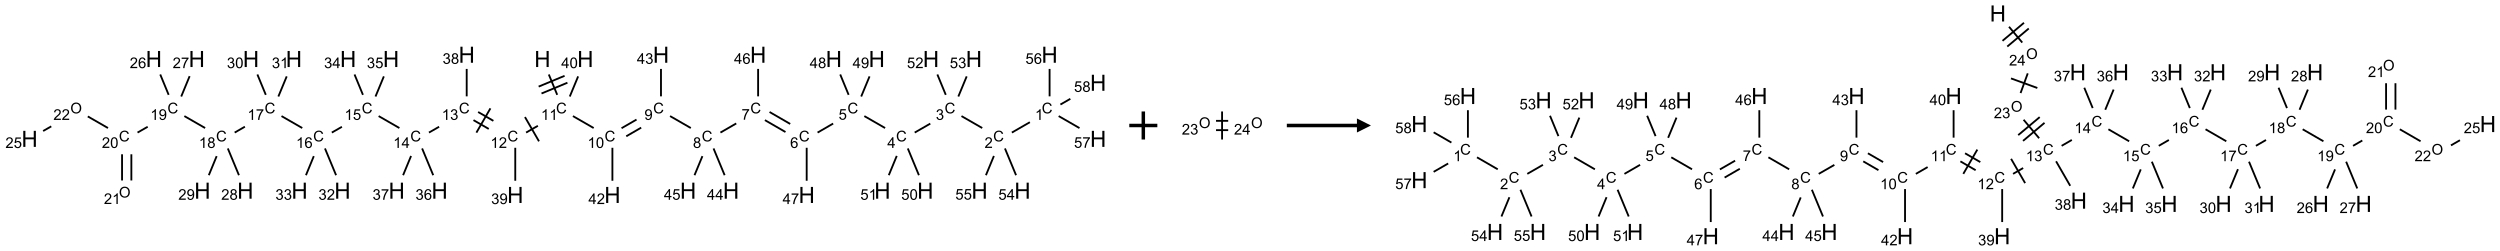 <?xml version="1.0" encoding="UTF-8"?>
<svg xmlns="http://www.w3.org/2000/svg" xmlns:xlink="http://www.w3.org/1999/xlink" width="1783" height="179" viewBox="0 0 1783 179">
<defs>
<g>
<g id="glyph-0-0">
<path d="M 2 0 L 2 -10 L 10 -10 L 10 0 Z M 2.25 -0.25 L 9.75 -0.25 L 9.75 -9.75 L 2.25 -9.75 Z M 2.25 -0.25 "/>
</g>
<g id="glyph-0-1">
<path d="M 1.281 0 L 1.281 -11.453 L 2.797 -11.453 L 2.797 -6.75 L 8.75 -6.75 L 8.75 -11.453 L 10.266 -11.453 L 10.266 0 L 8.75 0 L 8.75 -5.398 L 2.797 -5.398 L 2.797 0 Z M 1.281 0 "/>
</g>
<g id="glyph-1-0">
<path d="M 1.332 0 L 1.332 -6.668 L 6.668 -6.668 L 6.668 0 Z M 1.5 -0.168 L 6.5 -0.168 L 6.5 -6.5 L 1.5 -6.5 Z M 1.5 -0.168 "/>
</g>
<g id="glyph-1-1">
<path d="M 6.27 -2.676 L 7.281 -2.422 C 7.07 -1.594 6.688 -0.961 6.137 -0.523 C 5.586 -0.086 4.914 0.129 4.121 0.129 C 3.297 0.129 2.629 -0.039 2.113 -0.371 C 1.598 -0.707 1.203 -1.191 0.934 -1.828 C 0.664 -2.465 0.531 -3.145 0.531 -3.875 C 0.531 -4.672 0.684 -5.363 0.988 -5.957 C 1.293 -6.547 1.723 -6.996 2.285 -7.305 C 2.844 -7.613 3.461 -7.766 4.137 -7.766 C 4.898 -7.766 5.543 -7.57 6.062 -7.184 C 6.582 -6.793 6.945 -6.246 7.152 -5.543 L 6.156 -5.309 C 5.98 -5.863 5.723 -6.266 5.387 -6.52 C 5.051 -6.773 4.625 -6.902 4.113 -6.902 C 3.527 -6.902 3.039 -6.762 2.645 -6.48 C 2.25 -6.199 1.973 -5.82 1.812 -5.348 C 1.652 -4.871 1.574 -4.383 1.574 -3.879 C 1.574 -3.23 1.668 -2.664 1.855 -2.18 C 2.047 -1.695 2.34 -1.332 2.738 -1.094 C 3.137 -0.855 3.57 -0.734 4.035 -0.734 C 4.602 -0.734 5.082 -0.898 5.473 -1.223 C 5.867 -1.551 6.133 -2.035 6.27 -2.676 Z M 6.27 -2.676 "/>
</g>
<g id="glyph-1-2">
<path d="M 3.973 0 L 3.035 0 L 3.035 -5.973 C 2.809 -5.758 2.516 -5.543 2.148 -5.328 C 1.781 -5.113 1.453 -4.953 1.16 -4.844 L 1.16 -5.75 C 1.684 -5.996 2.145 -6.297 2.535 -6.645 C 2.93 -6.996 3.207 -7.336 3.371 -7.668 L 3.973 -7.668 Z M 3.973 0 "/>
</g>
<g id="glyph-1-3">
<path d="M 0.441 -3.766 C 0.441 -4.668 0.535 -5.395 0.723 -5.945 C 0.906 -6.496 1.184 -6.922 1.551 -7.219 C 1.918 -7.516 2.375 -7.668 2.934 -7.668 C 3.344 -7.668 3.703 -7.586 4.012 -7.418 C 4.32 -7.254 4.574 -7.016 4.777 -6.707 C 4.977 -6.395 5.137 -6.016 5.25 -5.57 C 5.363 -5.125 5.422 -4.523 5.422 -3.766 C 5.422 -2.871 5.328 -2.148 5.145 -1.598 C 4.961 -1.047 4.688 -0.621 4.32 -0.32 C 3.953 -0.02 3.492 0.129 2.934 0.129 C 2.195 0.129 1.617 -0.133 1.199 -0.66 C 0.695 -1.297 0.441 -2.332 0.441 -3.766 Z M 1.406 -3.766 C 1.406 -2.512 1.555 -1.68 1.848 -1.262 C 2.141 -0.848 2.5 -0.641 2.934 -0.641 C 3.363 -0.641 3.727 -0.848 4.02 -1.266 C 4.312 -1.684 4.457 -2.516 4.457 -3.766 C 4.457 -5.023 4.312 -5.859 4.02 -6.27 C 3.727 -6.684 3.359 -6.891 2.922 -6.891 C 2.492 -6.891 2.148 -6.707 1.891 -6.344 C 1.566 -5.879 1.406 -5.02 1.406 -3.766 Z M 1.406 -3.766 "/>
</g>
<g id="glyph-1-4">
<path d="M 0.582 -1.766 L 1.484 -1.848 C 1.562 -1.426 1.707 -1.117 1.922 -0.926 C 2.137 -0.734 2.414 -0.641 2.75 -0.641 C 3.039 -0.641 3.289 -0.707 3.508 -0.84 C 3.727 -0.973 3.902 -1.148 4.043 -1.367 C 4.18 -1.586 4.297 -1.887 4.391 -2.262 C 4.484 -2.637 4.531 -3.016 4.531 -3.406 C 4.531 -3.449 4.531 -3.512 4.527 -3.594 C 4.34 -3.297 4.082 -3.055 3.758 -2.867 C 3.434 -2.68 3.082 -2.59 2.703 -2.59 C 2.07 -2.59 1.535 -2.816 1.098 -3.277 C 0.66 -3.734 0.441 -4.34 0.441 -5.09 C 0.441 -5.863 0.672 -6.484 1.129 -6.957 C 1.586 -7.43 2.156 -7.668 2.844 -7.668 C 3.34 -7.668 3.793 -7.531 4.207 -7.266 C 4.617 -7 4.93 -6.617 5.145 -6.121 C 5.355 -5.629 5.465 -4.91 5.465 -3.973 C 5.465 -2.996 5.359 -2.223 5.145 -1.645 C 4.934 -1.066 4.617 -0.625 4.199 -0.324 C 3.781 -0.02 3.293 0.129 2.73 0.129 C 2.133 0.129 1.645 -0.035 1.266 -0.367 C 0.887 -0.699 0.66 -1.164 0.582 -1.766 Z M 4.422 -5.137 C 4.422 -5.676 4.277 -6.102 3.992 -6.418 C 3.707 -6.734 3.359 -6.891 2.957 -6.891 C 2.543 -6.891 2.18 -6.719 1.871 -6.379 C 1.562 -6.039 1.406 -5.598 1.406 -5.059 C 1.406 -4.57 1.555 -4.176 1.848 -3.871 C 2.141 -3.566 2.5 -3.418 2.934 -3.418 C 3.367 -3.418 3.723 -3.57 4.004 -3.871 C 4.281 -4.176 4.422 -4.598 4.422 -5.137 Z M 4.422 -5.137 "/>
</g>
<g id="glyph-1-5">
<path d="M 1.887 -4.141 C 1.496 -4.281 1.207 -4.484 1.02 -4.75 C 0.832 -5.016 0.738 -5.328 0.738 -5.699 C 0.738 -6.254 0.938 -6.719 1.34 -7.098 C 1.738 -7.477 2.27 -7.668 2.934 -7.668 C 3.598 -7.668 4.137 -7.473 4.543 -7.086 C 4.949 -6.699 5.152 -6.227 5.152 -5.672 C 5.152 -5.316 5.059 -5.008 4.871 -4.746 C 4.688 -4.484 4.406 -4.281 4.027 -4.141 C 4.496 -3.988 4.852 -3.742 5.098 -3.402 C 5.34 -3.062 5.465 -2.656 5.465 -2.184 C 5.465 -1.531 5.234 -0.98 4.77 -0.535 C 4.309 -0.09 3.703 0.129 2.949 0.129 C 2.195 0.129 1.586 -0.094 1.125 -0.539 C 0.664 -0.984 0.434 -1.543 0.434 -2.207 C 0.434 -2.703 0.559 -3.121 0.809 -3.457 C 1.062 -3.793 1.422 -4.02 1.887 -4.141 Z M 1.699 -5.73 C 1.699 -5.367 1.812 -5.074 2.047 -4.844 C 2.281 -4.613 2.582 -4.5 2.953 -4.5 C 3.312 -4.5 3.609 -4.613 3.84 -4.84 C 4.07 -5.066 4.188 -5.348 4.188 -5.676 C 4.188 -6.02 4.07 -6.309 3.832 -6.543 C 3.594 -6.777 3.297 -6.895 2.941 -6.895 C 2.586 -6.895 2.289 -6.781 2.051 -6.551 C 1.816 -6.324 1.699 -6.047 1.699 -5.73 Z M 1.395 -2.203 C 1.395 -1.938 1.461 -1.676 1.586 -1.426 C 1.711 -1.176 1.902 -0.984 2.152 -0.848 C 2.402 -0.711 2.672 -0.641 2.957 -0.641 C 3.406 -0.641 3.777 -0.785 4.066 -1.074 C 4.359 -1.363 4.504 -1.727 4.504 -2.172 C 4.504 -2.625 4.355 -2.996 4.055 -3.293 C 3.754 -3.586 3.379 -3.734 2.926 -3.734 C 2.484 -3.734 2.121 -3.59 1.832 -3.297 C 1.543 -3.004 1.395 -2.641 1.395 -2.203 Z M 1.395 -2.203 "/>
</g>
<g id="glyph-1-6">
<path d="M 0.504 -6.637 L 0.504 -7.535 L 5.449 -7.535 L 5.449 -6.809 C 4.961 -6.289 4.48 -5.602 4.004 -4.746 C 3.527 -3.887 3.156 -3.004 2.895 -2.098 C 2.707 -1.461 2.59 -0.762 2.535 0 L 1.574 0 C 1.582 -0.602 1.703 -1.328 1.926 -2.176 C 2.152 -3.027 2.477 -3.848 2.898 -4.637 C 3.32 -5.426 3.77 -6.094 4.246 -6.637 Z M 0.504 -6.637 "/>
</g>
<g id="glyph-1-7">
<path d="M 5.309 -5.766 L 4.375 -5.691 C 4.293 -6.059 4.172 -6.328 4.02 -6.496 C 3.766 -6.762 3.453 -6.895 3.082 -6.895 C 2.785 -6.895 2.523 -6.812 2.297 -6.645 C 2 -6.43 1.77 -6.117 1.598 -5.703 C 1.43 -5.289 1.34 -4.703 1.332 -3.938 C 1.559 -4.281 1.836 -4.535 2.16 -4.703 C 2.488 -4.871 2.828 -4.953 3.188 -4.953 C 3.812 -4.953 4.344 -4.723 4.785 -4.262 C 5.223 -3.801 5.441 -3.207 5.441 -2.48 C 5.441 -2 5.34 -1.555 5.133 -1.145 C 4.926 -0.73 4.641 -0.418 4.281 -0.199 C 3.922 0.02 3.512 0.129 3.051 0.129 C 2.27 0.129 1.633 -0.156 1.141 -0.73 C 0.648 -1.305 0.402 -2.254 0.402 -3.574 C 0.402 -5.051 0.672 -6.121 1.219 -6.793 C 1.695 -7.375 2.336 -7.668 3.141 -7.668 C 3.742 -7.668 4.234 -7.5 4.617 -7.16 C 5 -6.824 5.23 -6.359 5.309 -5.766 Z M 1.48 -2.473 C 1.48 -2.152 1.547 -1.844 1.684 -1.547 C 1.82 -1.25 2.016 -1.027 2.262 -0.871 C 2.508 -0.719 2.766 -0.641 3.035 -0.641 C 3.434 -0.641 3.773 -0.801 4.059 -1.121 C 4.344 -1.441 4.484 -1.875 4.484 -2.422 C 4.484 -2.949 4.344 -3.367 4.062 -3.668 C 3.781 -3.973 3.426 -4.125 3 -4.125 C 2.578 -4.125 2.219 -3.973 1.922 -3.668 C 1.625 -3.363 1.48 -2.969 1.48 -2.473 Z M 1.48 -2.473 "/>
</g>
<g id="glyph-1-8">
<path d="M 0.441 -2 L 1.426 -2.082 C 1.5 -1.605 1.668 -1.242 1.934 -1.004 C 2.199 -0.762 2.52 -0.641 2.895 -0.641 C 3.348 -0.641 3.73 -0.812 4.043 -1.152 C 4.355 -1.492 4.512 -1.941 4.512 -2.504 C 4.512 -3.039 4.359 -3.461 4.059 -3.77 C 3.758 -4.078 3.367 -4.234 2.879 -4.234 C 2.578 -4.234 2.305 -4.164 2.062 -4.027 C 1.82 -3.891 1.629 -3.715 1.488 -3.496 L 0.609 -3.609 L 1.348 -7.531 L 5.145 -7.531 L 5.145 -6.637 L 2.098 -6.637 L 1.688 -4.582 C 2.145 -4.902 2.625 -5.062 3.129 -5.062 C 3.797 -5.062 4.359 -4.832 4.816 -4.371 C 5.277 -3.91 5.504 -3.312 5.504 -2.59 C 5.504 -1.898 5.305 -1.301 4.902 -0.797 C 4.41 -0.18 3.742 0.129 2.895 0.129 C 2.199 0.129 1.633 -0.062 1.195 -0.453 C 0.758 -0.844 0.504 -1.359 0.441 -2 Z M 0.441 -2 "/>
</g>
<g id="glyph-1-9">
<path d="M 3.449 0 L 3.449 -1.828 L 0.137 -1.828 L 0.137 -2.688 L 3.621 -7.637 L 4.387 -7.637 L 4.387 -2.688 L 5.418 -2.688 L 5.418 -1.828 L 4.387 -1.828 L 4.387 0 Z M 3.449 -2.688 L 3.449 -6.129 L 1.059 -2.688 Z M 3.449 -2.688 "/>
</g>
<g id="glyph-1-10">
<path d="M 0.449 -2.016 L 1.387 -2.141 C 1.492 -1.609 1.676 -1.227 1.934 -0.992 C 2.191 -0.758 2.508 -0.641 2.879 -0.641 C 3.32 -0.641 3.695 -0.793 3.996 -1.098 C 4.301 -1.402 4.453 -1.781 4.453 -2.234 C 4.453 -2.664 4.312 -3.02 4.031 -3.301 C 3.75 -3.578 3.391 -3.719 2.957 -3.719 C 2.781 -3.719 2.562 -3.684 2.297 -3.613 L 2.402 -4.438 C 2.465 -4.43 2.516 -4.426 2.551 -4.426 C 2.949 -4.426 3.312 -4.531 3.629 -4.738 C 3.949 -4.949 4.109 -5.27 4.109 -5.703 C 4.109 -6.047 3.992 -6.332 3.762 -6.559 C 3.527 -6.785 3.227 -6.895 2.859 -6.895 C 2.496 -6.895 2.191 -6.781 1.949 -6.551 C 1.707 -6.324 1.547 -5.98 1.48 -5.52 L 0.543 -5.688 C 0.656 -6.316 0.918 -6.805 1.324 -7.148 C 1.73 -7.492 2.234 -7.668 2.84 -7.668 C 3.254 -7.668 3.641 -7.578 3.988 -7.398 C 4.34 -7.219 4.609 -6.977 4.793 -6.668 C 4.98 -6.359 5.074 -6.031 5.074 -5.684 C 5.074 -5.352 4.984 -5.051 4.809 -4.781 C 4.629 -4.512 4.367 -4.297 4.02 -4.137 C 4.473 -4.031 4.824 -3.816 5.074 -3.488 C 5.324 -3.16 5.449 -2.75 5.449 -2.254 C 5.449 -1.59 5.203 -1.023 4.719 -0.559 C 4.234 -0.098 3.617 0.137 2.875 0.137 C 2.203 0.137 1.648 -0.062 1.207 -0.465 C 0.762 -0.863 0.512 -1.379 0.449 -2.016 Z M 0.449 -2.016 "/>
</g>
<g id="glyph-1-11">
<path d="M 5.371 -0.902 L 5.371 0 L 0.324 0 C 0.316 -0.227 0.352 -0.441 0.434 -0.652 C 0.562 -0.996 0.766 -1.332 1.051 -1.668 C 1.332 -2 1.742 -2.387 2.277 -2.824 C 3.105 -3.504 3.668 -4.043 3.957 -4.441 C 4.25 -4.84 4.395 -5.215 4.395 -5.566 C 4.395 -5.938 4.262 -6.254 3.996 -6.508 C 3.73 -6.762 3.387 -6.891 2.957 -6.891 C 2.508 -6.891 2.145 -6.754 1.875 -6.484 C 1.605 -6.215 1.469 -5.84 1.465 -5.359 L 0.5 -5.457 C 0.566 -6.176 0.812 -6.727 1.246 -7.102 C 1.676 -7.477 2.254 -7.668 2.98 -7.668 C 3.711 -7.668 4.293 -7.465 4.719 -7.059 C 5.145 -6.652 5.359 -6.148 5.359 -5.547 C 5.359 -5.242 5.297 -4.941 5.172 -4.645 C 5.047 -4.352 4.84 -4.039 4.551 -3.715 C 4.262 -3.387 3.777 -2.938 3.105 -2.371 C 2.543 -1.898 2.18 -1.578 2.02 -1.41 C 1.859 -1.242 1.73 -1.07 1.625 -0.902 Z M 5.371 -0.902 "/>
</g>
<g id="glyph-1-12">
<path d="M 0.516 -3.719 C 0.516 -4.984 0.855 -5.977 1.535 -6.695 C 2.215 -7.414 3.094 -7.77 4.172 -7.77 C 4.875 -7.77 5.512 -7.602 6.078 -7.266 C 6.645 -6.93 7.074 -6.461 7.371 -5.855 C 7.668 -5.254 7.816 -4.57 7.816 -3.809 C 7.816 -3.035 7.66 -2.34 7.348 -1.73 C 7.035 -1.117 6.594 -0.656 6.02 -0.34 C 5.449 -0.027 4.828 0.129 4.168 0.129 C 3.449 0.129 2.805 -0.043 2.238 -0.391 C 1.672 -0.738 1.246 -1.211 0.953 -1.812 C 0.66 -2.414 0.516 -3.047 0.516 -3.719 Z M 1.559 -3.703 C 1.559 -2.781 1.805 -2.059 2.301 -1.527 C 2.793 -1 3.414 -0.734 4.16 -0.734 C 4.922 -0.734 5.547 -1 6.039 -1.535 C 6.531 -2.07 6.777 -2.828 6.777 -3.812 C 6.777 -4.434 6.672 -4.977 6.461 -5.441 C 6.25 -5.902 5.945 -6.262 5.539 -6.52 C 5.133 -6.773 4.68 -6.902 4.176 -6.902 C 3.461 -6.902 2.848 -6.656 2.332 -6.164 C 1.816 -5.672 1.559 -4.852 1.559 -3.703 Z M 1.559 -3.703 "/>
</g>
</g>
</defs>
<path fill="none" stroke-width="0.033" stroke-linecap="butt" stroke-linejoin="miter" stroke="rgb(0%, 0%, 0%)" stroke-opacity="1" stroke-miterlimit="10" d="M 9.258 0.352 L 9.408 0.715 " transform="matrix(40, 0, 0, 40, 21.088, 39.035)"/>
<path fill="none" stroke-width="0.033" stroke-linecap="butt" stroke-linejoin="miter" stroke="rgb(0%, 0%, 0%)" stroke-opacity="1" stroke-miterlimit="10" d="M 9.128 0.691 L 9.59 0.499 " transform="matrix(40, 0, 0, 40, 21.088, 39.035)"/>
<path fill="none" stroke-width="0.033" stroke-linecap="butt" stroke-linejoin="miter" stroke="rgb(0%, 0%, 0%)" stroke-opacity="1" stroke-miterlimit="10" d="M 9.077 0.568 L 9.539 0.376 " transform="matrix(40, 0, 0, 40, 21.088, 39.035)"/>
<path fill="none" stroke-width="0.033" stroke-linecap="butt" stroke-linejoin="miter" stroke="rgb(0%, 0%, 0%)" stroke-opacity="1" stroke-miterlimit="10" d="M 9.688 1.094 L 10.058 1.307 " transform="matrix(40, 0, 0, 40, 21.088, 39.035)"/>
<path fill="none" stroke-width="0.033" stroke-linecap="butt" stroke-linejoin="miter" stroke="rgb(0%, 0%, 0%)" stroke-opacity="1" stroke-miterlimit="10" d="M 10.639 1.454 L 10.905 1.3 " transform="matrix(40, 0, 0, 40, 21.088, 39.035)"/>
<path fill="none" stroke-width="0.033" stroke-linecap="butt" stroke-linejoin="miter" stroke="rgb(0%, 0%, 0%)" stroke-opacity="1" stroke-miterlimit="10" d="M 10.555 1.31 L 10.822 1.156 " transform="matrix(40, 0, 0, 40, 21.088, 39.035)"/>
<path fill="none" stroke-width="0.033" stroke-linecap="butt" stroke-linejoin="miter" stroke="rgb(0%, 0%, 0%)" stroke-opacity="1" stroke-miterlimit="10" d="M 11.42 1.094 L 11.79 1.307 " transform="matrix(40, 0, 0, 40, 21.088, 39.035)"/>
<path fill="none" stroke-width="0.033" stroke-linecap="butt" stroke-linejoin="miter" stroke="rgb(0%, 0%, 0%)" stroke-opacity="1" stroke-miterlimit="10" d="M 12.318 1.388 L 12.6 1.225 " transform="matrix(40, 0, 0, 40, 21.088, 39.035)"/>
<path fill="none" stroke-width="0.033" stroke-linecap="butt" stroke-linejoin="miter" stroke="rgb(0%, 0%, 0%)" stroke-opacity="1" stroke-miterlimit="10" d="M 13.111 1.166 L 13.478 1.378 " transform="matrix(40, 0, 0, 40, 21.088, 39.035)"/>
<path fill="none" stroke-width="0.033" stroke-linecap="butt" stroke-linejoin="miter" stroke="rgb(0%, 0%, 0%)" stroke-opacity="1" stroke-miterlimit="10" d="M 13.194 1.021 L 13.562 1.234 " transform="matrix(40, 0, 0, 40, 21.088, 39.035)"/>
<path fill="none" stroke-width="0.033" stroke-linecap="butt" stroke-linejoin="miter" stroke="rgb(0%, 0%, 0%)" stroke-opacity="1" stroke-miterlimit="10" d="M 14.05 1.388 L 14.328 1.227 " transform="matrix(40, 0, 0, 40, 21.088, 39.035)"/>
<path fill="none" stroke-width="0.033" stroke-linecap="butt" stroke-linejoin="miter" stroke="rgb(0%, 0%, 0%)" stroke-opacity="1" stroke-miterlimit="10" d="M 14.884 1.094 L 15.254 1.307 " transform="matrix(40, 0, 0, 40, 21.088, 39.035)"/>
<path fill="none" stroke-width="0.033" stroke-linecap="butt" stroke-linejoin="miter" stroke="rgb(0%, 0%, 0%)" stroke-opacity="1" stroke-miterlimit="10" d="M 15.782 1.388 L 16.06 1.228 " transform="matrix(40, 0, 0, 40, 21.088, 39.035)"/>
<path fill="none" stroke-width="0.033" stroke-linecap="butt" stroke-linejoin="miter" stroke="rgb(0%, 0%, 0%)" stroke-opacity="1" stroke-miterlimit="10" d="M 16.616 1.094 L 16.986 1.307 " transform="matrix(40, 0, 0, 40, 21.088, 39.035)"/>
<path fill="none" stroke-width="0.033" stroke-linecap="butt" stroke-linejoin="miter" stroke="rgb(0%, 0%, 0%)" stroke-opacity="1" stroke-miterlimit="10" d="M 17.514 1.388 L 17.835 1.203 " transform="matrix(40, 0, 0, 40, 21.088, 39.035)"/>
<path fill="none" stroke-width="0.033" stroke-linecap="butt" stroke-linejoin="miter" stroke="rgb(0%, 0%, 0%)" stroke-opacity="1" stroke-miterlimit="10" d="M 18.187 0.742 L 18.187 0.253 " transform="matrix(40, 0, 0, 40, 21.088, 39.035)"/>
<path fill="none" stroke-width="0.033" stroke-linecap="butt" stroke-linejoin="miter" stroke="rgb(0%, 0%, 0%)" stroke-opacity="1" stroke-miterlimit="10" d="M 18.349 1.094 L 18.72 1.308 " transform="matrix(40, 0, 0, 40, 21.088, 39.035)"/>
<path fill="none" stroke-width="0.033" stroke-linecap="butt" stroke-linejoin="miter" stroke="rgb(0%, 0%, 0%)" stroke-opacity="1" stroke-miterlimit="10" d="M 18.38 0.888 L 18.557 0.786 " transform="matrix(40, 0, 0, 40, 21.088, 39.035)"/>
<path fill="none" stroke-width="0.033" stroke-linecap="butt" stroke-linejoin="miter" stroke="rgb(0%, 0%, 0%)" stroke-opacity="1" stroke-miterlimit="10" d="M 17.391 1.671 L 17.589 2.148 " transform="matrix(40, 0, 0, 40, 21.088, 39.035)"/>
<path fill="none" stroke-width="0.033" stroke-linecap="butt" stroke-linejoin="miter" stroke="rgb(0%, 0%, 0%)" stroke-opacity="1" stroke-miterlimit="10" d="M 17.194 1.805 L 17.052 2.148 " transform="matrix(40, 0, 0, 40, 21.088, 39.035)"/>
<path fill="none" stroke-width="0.033" stroke-linecap="butt" stroke-linejoin="miter" stroke="rgb(0%, 0%, 0%)" stroke-opacity="1" stroke-miterlimit="10" d="M 16.336 0.715 L 16.186 0.352 " transform="matrix(40, 0, 0, 40, 21.088, 39.035)"/>
<path fill="none" stroke-width="0.033" stroke-linecap="butt" stroke-linejoin="miter" stroke="rgb(0%, 0%, 0%)" stroke-opacity="1" stroke-miterlimit="10" d="M 16.56 0.745 L 16.709 0.386 " transform="matrix(40, 0, 0, 40, 21.088, 39.035)"/>
<path fill="none" stroke-width="0.033" stroke-linecap="butt" stroke-linejoin="miter" stroke="rgb(0%, 0%, 0%)" stroke-opacity="1" stroke-miterlimit="10" d="M 15.659 1.671 L 15.857 2.148 " transform="matrix(40, 0, 0, 40, 21.088, 39.035)"/>
<path fill="none" stroke-width="0.033" stroke-linecap="butt" stroke-linejoin="miter" stroke="rgb(0%, 0%, 0%)" stroke-opacity="1" stroke-miterlimit="10" d="M 15.462 1.804 L 15.32 2.148 " transform="matrix(40, 0, 0, 40, 21.088, 39.035)"/>
<path fill="none" stroke-width="0.033" stroke-linecap="butt" stroke-linejoin="miter" stroke="rgb(0%, 0%, 0%)" stroke-opacity="1" stroke-miterlimit="10" d="M 14.604 0.715 L 14.454 0.352 " transform="matrix(40, 0, 0, 40, 21.088, 39.035)"/>
<path fill="none" stroke-width="0.033" stroke-linecap="butt" stroke-linejoin="miter" stroke="rgb(0%, 0%, 0%)" stroke-opacity="1" stroke-miterlimit="10" d="M 14.828 0.745 L 14.977 0.386 " transform="matrix(40, 0, 0, 40, 21.088, 39.035)"/>
<path fill="none" stroke-width="0.033" stroke-linecap="butt" stroke-linejoin="miter" stroke="rgb(0%, 0%, 0%)" stroke-opacity="1" stroke-miterlimit="10" d="M 13.856 1.659 L 13.856 2.247 " transform="matrix(40, 0, 0, 40, 21.088, 39.035)"/>
<path fill="none" stroke-width="0.033" stroke-linecap="butt" stroke-linejoin="miter" stroke="rgb(0%, 0%, 0%)" stroke-opacity="1" stroke-miterlimit="10" d="M 12.99 0.742 L 12.99 0.253 " transform="matrix(40, 0, 0, 40, 21.088, 39.035)"/>
<path fill="none" stroke-width="0.033" stroke-linecap="butt" stroke-linejoin="miter" stroke="rgb(0%, 0%, 0%)" stroke-opacity="1" stroke-miterlimit="10" d="M 12.195 1.671 L 12.393 2.148 " transform="matrix(40, 0, 0, 40, 21.088, 39.035)"/>
<path fill="none" stroke-width="0.033" stroke-linecap="butt" stroke-linejoin="miter" stroke="rgb(0%, 0%, 0%)" stroke-opacity="1" stroke-miterlimit="10" d="M 11.997 1.808 L 11.856 2.148 " transform="matrix(40, 0, 0, 40, 21.088, 39.035)"/>
<path fill="none" stroke-width="0.033" stroke-linecap="butt" stroke-linejoin="miter" stroke="rgb(0%, 0%, 0%)" stroke-opacity="1" stroke-miterlimit="10" d="M 11.258 0.742 L 11.258 0.253 " transform="matrix(40, 0, 0, 40, 21.088, 39.035)"/>
<path fill="none" stroke-width="0.033" stroke-linecap="butt" stroke-linejoin="miter" stroke="rgb(0%, 0%, 0%)" stroke-opacity="1" stroke-miterlimit="10" d="M 10.392 1.659 L 10.392 2.247 " transform="matrix(40, 0, 0, 40, 21.088, 39.035)"/>
<path fill="none" stroke-width="0.033" stroke-linecap="butt" stroke-linejoin="miter" stroke="rgb(0%, 0%, 0%)" stroke-opacity="1" stroke-miterlimit="10" d="M 9.063 1.267 L 8.853 1.388 " transform="matrix(40, 0, 0, 40, 21.088, 39.035)"/>
<path fill="none" stroke-width="0.033" stroke-linecap="butt" stroke-linejoin="miter" stroke="rgb(0%, 0%, 0%)" stroke-opacity="1" stroke-miterlimit="10" d="M 8.833 1.111 L 9.083 1.544 " transform="matrix(40, 0, 0, 40, 21.088, 39.035)"/>
<path fill="none" stroke-width="0.033" stroke-linecap="butt" stroke-linejoin="miter" stroke="rgb(0%, 0%, 0%)" stroke-opacity="1" stroke-miterlimit="10" d="M 8.27 1.179 L 7.998 1.021 " transform="matrix(40, 0, 0, 40, 21.088, 39.035)"/>
<path fill="none" stroke-width="0.033" stroke-linecap="butt" stroke-linejoin="miter" stroke="rgb(0%, 0%, 0%)" stroke-opacity="1" stroke-miterlimit="10" d="M 8.187 1.323 L 7.915 1.166 " transform="matrix(40, 0, 0, 40, 21.088, 39.035)"/>
<path fill="none" stroke-width="0.033" stroke-linecap="butt" stroke-linejoin="miter" stroke="rgb(0%, 0%, 0%)" stroke-opacity="1" stroke-miterlimit="10" d="M 8.217 0.956 L 7.967 1.389 " transform="matrix(40, 0, 0, 40, 21.088, 39.035)"/>
<path fill="none" stroke-width="0.033" stroke-linecap="butt" stroke-linejoin="miter" stroke="rgb(0%, 0%, 0%)" stroke-opacity="1" stroke-miterlimit="10" d="M 7.302 1.284 L 7.121 1.388 " transform="matrix(40, 0, 0, 40, 21.088, 39.035)"/>
<path fill="none" stroke-width="0.033" stroke-linecap="butt" stroke-linejoin="miter" stroke="rgb(0%, 0%, 0%)" stroke-opacity="1" stroke-miterlimit="10" d="M 6.594 1.307 L 6.224 1.094 " transform="matrix(40, 0, 0, 40, 21.088, 39.035)"/>
<path fill="none" stroke-width="0.033" stroke-linecap="butt" stroke-linejoin="miter" stroke="rgb(0%, 0%, 0%)" stroke-opacity="1" stroke-miterlimit="10" d="M 5.569 1.285 L 5.389 1.388 " transform="matrix(40, 0, 0, 40, 21.088, 39.035)"/>
<path fill="none" stroke-width="0.033" stroke-linecap="butt" stroke-linejoin="miter" stroke="rgb(0%, 0%, 0%)" stroke-opacity="1" stroke-miterlimit="10" d="M 4.862 1.307 L 4.492 1.094 " transform="matrix(40, 0, 0, 40, 21.088, 39.035)"/>
<path fill="none" stroke-width="0.033" stroke-linecap="butt" stroke-linejoin="miter" stroke="rgb(0%, 0%, 0%)" stroke-opacity="1" stroke-miterlimit="10" d="M 3.839 1.283 L 3.657 1.388 " transform="matrix(40, 0, 0, 40, 21.088, 39.035)"/>
<path fill="none" stroke-width="0.033" stroke-linecap="butt" stroke-linejoin="miter" stroke="rgb(0%, 0%, 0%)" stroke-opacity="1" stroke-miterlimit="10" d="M 3.13 1.307 L 2.76 1.094 " transform="matrix(40, 0, 0, 40, 21.088, 39.035)"/>
<path fill="none" stroke-width="0.033" stroke-linecap="butt" stroke-linejoin="miter" stroke="rgb(0%, 0%, 0%)" stroke-opacity="1" stroke-miterlimit="10" d="M 2.106 1.284 L 1.925 1.388 " transform="matrix(40, 0, 0, 40, 21.088, 39.035)"/>
<path fill="none" stroke-width="0.033" stroke-linecap="butt" stroke-linejoin="miter" stroke="rgb(0%, 0%, 0%)" stroke-opacity="1" stroke-miterlimit="10" d="M 1.649 1.775 L 1.649 2.242 " transform="matrix(40, 0, 0, 40, 21.088, 39.035)"/>
<path fill="none" stroke-width="0.033" stroke-linecap="butt" stroke-linejoin="miter" stroke="rgb(0%, 0%, 0%)" stroke-opacity="1" stroke-miterlimit="10" d="M 1.815 1.775 L 1.815 2.242 " transform="matrix(40, 0, 0, 40, 21.088, 39.035)"/>
<path fill="none" stroke-width="0.033" stroke-linecap="butt" stroke-linejoin="miter" stroke="rgb(0%, 0%, 0%)" stroke-opacity="1" stroke-miterlimit="10" d="M 1.398 1.307 L 1.038 1.1 " transform="matrix(40, 0, 0, 40, 21.088, 39.035)"/>
<path fill="none" stroke-width="0.033" stroke-linecap="butt" stroke-linejoin="miter" stroke="rgb(0%, 0%, 0%)" stroke-opacity="1" stroke-miterlimit="10" d="M 0.387 1.277 L 0.242 1.36 " transform="matrix(40, 0, 0, 40, 21.088, 39.035)"/>
<path fill="none" stroke-width="0.033" stroke-linecap="butt" stroke-linejoin="miter" stroke="rgb(0%, 0%, 0%)" stroke-opacity="1" stroke-miterlimit="10" d="M 2.48 0.715 L 2.33 0.352 " transform="matrix(40, 0, 0, 40, 21.088, 39.035)"/>
<path fill="none" stroke-width="0.033" stroke-linecap="butt" stroke-linejoin="miter" stroke="rgb(0%, 0%, 0%)" stroke-opacity="1" stroke-miterlimit="10" d="M 2.704 0.745 L 2.854 0.382 " transform="matrix(40, 0, 0, 40, 21.088, 39.035)"/>
<path fill="none" stroke-width="0.033" stroke-linecap="butt" stroke-linejoin="miter" stroke="rgb(0%, 0%, 0%)" stroke-opacity="1" stroke-miterlimit="10" d="M 3.535 1.671 L 3.733 2.148 " transform="matrix(40, 0, 0, 40, 21.088, 39.035)"/>
<path fill="none" stroke-width="0.033" stroke-linecap="butt" stroke-linejoin="miter" stroke="rgb(0%, 0%, 0%)" stroke-opacity="1" stroke-miterlimit="10" d="M 3.336 1.808 L 3.196 2.148 " transform="matrix(40, 0, 0, 40, 21.088, 39.035)"/>
<path fill="none" stroke-width="0.033" stroke-linecap="butt" stroke-linejoin="miter" stroke="rgb(0%, 0%, 0%)" stroke-opacity="1" stroke-miterlimit="10" d="M 4.212 0.715 L 4.062 0.352 " transform="matrix(40, 0, 0, 40, 21.088, 39.035)"/>
<path fill="none" stroke-width="0.033" stroke-linecap="butt" stroke-linejoin="miter" stroke="rgb(0%, 0%, 0%)" stroke-opacity="1" stroke-miterlimit="10" d="M 4.436 0.745 L 4.585 0.386 " transform="matrix(40, 0, 0, 40, 21.088, 39.035)"/>
<path fill="none" stroke-width="0.033" stroke-linecap="butt" stroke-linejoin="miter" stroke="rgb(0%, 0%, 0%)" stroke-opacity="1" stroke-miterlimit="10" d="M 5.267 1.671 L 5.465 2.148 " transform="matrix(40, 0, 0, 40, 21.088, 39.035)"/>
<path fill="none" stroke-width="0.033" stroke-linecap="butt" stroke-linejoin="miter" stroke="rgb(0%, 0%, 0%)" stroke-opacity="1" stroke-miterlimit="10" d="M 5.068 1.808 L 4.928 2.148 " transform="matrix(40, 0, 0, 40, 21.088, 39.035)"/>
<path fill="none" stroke-width="0.033" stroke-linecap="butt" stroke-linejoin="miter" stroke="rgb(0%, 0%, 0%)" stroke-opacity="1" stroke-miterlimit="10" d="M 5.944 0.715 L 5.794 0.352 " transform="matrix(40, 0, 0, 40, 21.088, 39.035)"/>
<path fill="none" stroke-width="0.033" stroke-linecap="butt" stroke-linejoin="miter" stroke="rgb(0%, 0%, 0%)" stroke-opacity="1" stroke-miterlimit="10" d="M 6.168 0.745 L 6.317 0.386 " transform="matrix(40, 0, 0, 40, 21.088, 39.035)"/>
<path fill="none" stroke-width="0.033" stroke-linecap="butt" stroke-linejoin="miter" stroke="rgb(0%, 0%, 0%)" stroke-opacity="1" stroke-miterlimit="10" d="M 6.999 1.671 L 7.197 2.148 " transform="matrix(40, 0, 0, 40, 21.088, 39.035)"/>
<path fill="none" stroke-width="0.033" stroke-linecap="butt" stroke-linejoin="miter" stroke="rgb(0%, 0%, 0%)" stroke-opacity="1" stroke-miterlimit="10" d="M 6.802 1.805 L 6.66 2.148 " transform="matrix(40, 0, 0, 40, 21.088, 39.035)"/>
<path fill="none" stroke-width="0.033" stroke-linecap="butt" stroke-linejoin="miter" stroke="rgb(0%, 0%, 0%)" stroke-opacity="1" stroke-miterlimit="10" d="M 7.794 0.742 L 7.794 0.253 " transform="matrix(40, 0, 0, 40, 21.088, 39.035)"/>
<path fill="none" stroke-width="0.033" stroke-linecap="butt" stroke-linejoin="miter" stroke="rgb(0%, 0%, 0%)" stroke-opacity="1" stroke-miterlimit="10" d="M 8.66 1.659 L 8.66 2.247 " transform="matrix(40, 0, 0, 40, 21.088, 39.035)"/>
<path fill="none" stroke-width="0.033" stroke-linecap="butt" stroke-linejoin="miter" stroke="rgb(0%, 0%, 0%)" stroke-opacity="1" stroke-miterlimit="10" d="M 9.632 0.745 L 9.781 0.386 " transform="matrix(40, 0, 0, 40, 21.088, 39.035)"/>
<g fill="rgb(0%, 0%, 0%)" fill-opacity="1">
<use xlink:href="#glyph-0-1" x="381.059" y="47.809"/>
</g>
<g fill="rgb(0%, 0%, 0%)" fill-opacity="1">
<use xlink:href="#glyph-1-1" x="396.547" y="80.879"/>
</g>
<g fill="rgb(0%, 0%, 0%)" fill-opacity="1">
<use xlink:href="#glyph-1-2" x="385.836" y="85.516"/>
<use xlink:href="#glyph-1-2" x="391.768" y="85.516"/>
</g>
<g fill="rgb(0%, 0%, 0%)" fill-opacity="1">
<use xlink:href="#glyph-1-1" x="431.188" y="100.879"/>
</g>
<g fill="rgb(0%, 0%, 0%)" fill-opacity="1">
<use xlink:href="#glyph-1-2" x="419.027" y="105.516"/>
<use xlink:href="#glyph-1-3" x="424.96" y="105.516"/>
</g>
<g fill="rgb(0%, 0%, 0%)" fill-opacity="1">
<use xlink:href="#glyph-1-1" x="465.828" y="80.879"/>
</g>
<g fill="rgb(0%, 0%, 0%)" fill-opacity="1">
<use xlink:href="#glyph-1-4" x="459.559" y="85.516"/>
</g>
<g fill="rgb(0%, 0%, 0%)" fill-opacity="1">
<use xlink:href="#glyph-1-1" x="500.469" y="100.879"/>
</g>
<g fill="rgb(0%, 0%, 0%)" fill-opacity="1">
<use xlink:href="#glyph-1-5" x="494.203" y="105.516"/>
</g>
<g fill="rgb(0%, 0%, 0%)" fill-opacity="1">
<use xlink:href="#glyph-1-1" x="535.109" y="80.879"/>
</g>
<g fill="rgb(0%, 0%, 0%)" fill-opacity="1">
<use xlink:href="#glyph-1-6" x="528.859" y="85.387"/>
</g>
<g fill="rgb(0%, 0%, 0%)" fill-opacity="1">
<use xlink:href="#glyph-1-1" x="569.75" y="100.879"/>
</g>
<g fill="rgb(0%, 0%, 0%)" fill-opacity="1">
<use xlink:href="#glyph-1-7" x="563.504" y="105.516"/>
</g>
<g fill="rgb(0%, 0%, 0%)" fill-opacity="1">
<use xlink:href="#glyph-1-1" x="604.391" y="80.879"/>
</g>
<g fill="rgb(0%, 0%, 0%)" fill-opacity="1">
<use xlink:href="#glyph-1-8" x="598.082" y="85.383"/>
</g>
<g fill="rgb(0%, 0%, 0%)" fill-opacity="1">
<use xlink:href="#glyph-1-1" x="639.035" y="100.879"/>
</g>
<g fill="rgb(0%, 0%, 0%)" fill-opacity="1">
<use xlink:href="#glyph-1-9" x="632.812" y="105.484"/>
</g>
<g fill="rgb(0%, 0%, 0%)" fill-opacity="1">
<use xlink:href="#glyph-1-1" x="673.676" y="80.879"/>
</g>
<g fill="rgb(0%, 0%, 0%)" fill-opacity="1">
<use xlink:href="#glyph-1-10" x="667.422" y="85.516"/>
</g>
<g fill="rgb(0%, 0%, 0%)" fill-opacity="1">
<use xlink:href="#glyph-1-1" x="708.316" y="100.879"/>
</g>
<g fill="rgb(0%, 0%, 0%)" fill-opacity="1">
<use xlink:href="#glyph-1-11" x="702.145" y="105.516"/>
</g>
<g fill="rgb(0%, 0%, 0%)" fill-opacity="1">
<use xlink:href="#glyph-1-1" x="742.957" y="80.879"/>
</g>
<g fill="rgb(0%, 0%, 0%)" fill-opacity="1">
<use xlink:href="#glyph-1-2" x="738.18" y="85.516"/>
</g>
<g fill="rgb(0%, 0%, 0%)" fill-opacity="1">
<use xlink:href="#glyph-0-1" x="742.777" y="44.762"/>
</g>
<g fill="rgb(0%, 0%, 0%)" fill-opacity="1">
<use xlink:href="#glyph-1-8" x="731.348" y="45.555"/>
<use xlink:href="#glyph-1-7" x="737.28" y="45.555"/>
</g>
<g fill="rgb(0%, 0%, 0%)" fill-opacity="1">
<use xlink:href="#glyph-0-1" x="777.418" y="104.762"/>
</g>
<g fill="rgb(0%, 0%, 0%)" fill-opacity="1">
<use xlink:href="#glyph-1-8" x="765.984" y="105.426"/>
<use xlink:href="#glyph-1-6" x="771.917" y="105.426"/>
</g>
<g fill="rgb(0%, 0%, 0%)" fill-opacity="1">
<use xlink:href="#glyph-0-1" x="777.418" y="64.762"/>
</g>
<g fill="rgb(0%, 0%, 0%)" fill-opacity="1">
<use xlink:href="#glyph-1-8" x="765.969" y="65.555"/>
<use xlink:href="#glyph-1-5" x="771.901" y="65.555"/>
</g>
<g fill="rgb(0%, 0%, 0%)" fill-opacity="1">
<use xlink:href="#glyph-0-1" x="723.441" y="141.719"/>
</g>
<g fill="rgb(0%, 0%, 0%)" fill-opacity="1">
<use xlink:href="#glyph-1-8" x="712.039" y="142.48"/>
<use xlink:href="#glyph-1-9" x="717.971" y="142.48"/>
</g>
<g fill="rgb(0%, 0%, 0%)" fill-opacity="1">
<use xlink:href="#glyph-0-1" x="692.828" y="141.719"/>
</g>
<g fill="rgb(0%, 0%, 0%)" fill-opacity="1">
<use xlink:href="#glyph-1-8" x="681.336" y="142.379"/>
<use xlink:href="#glyph-1-8" x="687.268" y="142.379"/>
</g>
<g fill="rgb(0%, 0%, 0%)" fill-opacity="1">
<use xlink:href="#glyph-0-1" x="658.188" y="47.809"/>
</g>
<g fill="rgb(0%, 0%, 0%)" fill-opacity="1">
<use xlink:href="#glyph-1-8" x="646.832" y="48.602"/>
<use xlink:href="#glyph-1-11" x="652.764" y="48.602"/>
</g>
<g fill="rgb(0%, 0%, 0%)" fill-opacity="1">
<use xlink:href="#glyph-0-1" x="688.801" y="47.809"/>
</g>
<g fill="rgb(0%, 0%, 0%)" fill-opacity="1">
<use xlink:href="#glyph-1-8" x="677.367" y="48.602"/>
<use xlink:href="#glyph-1-10" x="683.299" y="48.602"/>
</g>
<g fill="rgb(0%, 0%, 0%)" fill-opacity="1">
<use xlink:href="#glyph-0-1" x="654.16" y="141.719"/>
</g>
<g fill="rgb(0%, 0%, 0%)" fill-opacity="1">
<use xlink:href="#glyph-1-8" x="642.754" y="142.512"/>
<use xlink:href="#glyph-1-3" x="648.686" y="142.512"/>
</g>
<g fill="rgb(0%, 0%, 0%)" fill-opacity="1">
<use xlink:href="#glyph-0-1" x="623.547" y="141.719"/>
</g>
<g fill="rgb(0%, 0%, 0%)" fill-opacity="1">
<use xlink:href="#glyph-1-8" x="613.586" y="142.512"/>
<use xlink:href="#glyph-1-2" x="619.518" y="142.512"/>
</g>
<g fill="rgb(0%, 0%, 0%)" fill-opacity="1">
<use xlink:href="#glyph-0-1" x="588.906" y="47.809"/>
</g>
<g fill="rgb(0%, 0%, 0%)" fill-opacity="1">
<use xlink:href="#glyph-1-9" x="577.457" y="48.602"/>
<use xlink:href="#glyph-1-5" x="583.389" y="48.602"/>
</g>
<g fill="rgb(0%, 0%, 0%)" fill-opacity="1">
<use xlink:href="#glyph-0-1" x="619.52" y="47.809"/>
</g>
<g fill="rgb(0%, 0%, 0%)" fill-opacity="1">
<use xlink:href="#glyph-1-9" x="608.07" y="48.602"/>
<use xlink:href="#glyph-1-4" x="614.003" y="48.602"/>
</g>
<g fill="rgb(0%, 0%, 0%)" fill-opacity="1">
<use xlink:href="#glyph-0-1" x="569.57" y="144.762"/>
</g>
<g fill="rgb(0%, 0%, 0%)" fill-opacity="1">
<use xlink:href="#glyph-1-9" x="558.137" y="145.523"/>
<use xlink:href="#glyph-1-6" x="564.069" y="145.523"/>
</g>
<g fill="rgb(0%, 0%, 0%)" fill-opacity="1">
<use xlink:href="#glyph-0-1" x="534.93" y="44.762"/>
</g>
<g fill="rgb(0%, 0%, 0%)" fill-opacity="1">
<use xlink:href="#glyph-1-9" x="523.504" y="45.555"/>
<use xlink:href="#glyph-1-7" x="529.436" y="45.555"/>
</g>
<g fill="rgb(0%, 0%, 0%)" fill-opacity="1">
<use xlink:href="#glyph-0-1" x="515.598" y="141.719"/>
</g>
<g fill="rgb(0%, 0%, 0%)" fill-opacity="1">
<use xlink:href="#glyph-1-9" x="504.195" y="142.48"/>
<use xlink:href="#glyph-1-9" x="510.128" y="142.48"/>
</g>
<g fill="rgb(0%, 0%, 0%)" fill-opacity="1">
<use xlink:href="#glyph-0-1" x="484.98" y="141.719"/>
</g>
<g fill="rgb(0%, 0%, 0%)" fill-opacity="1">
<use xlink:href="#glyph-1-9" x="473.492" y="142.48"/>
<use xlink:href="#glyph-1-8" x="479.424" y="142.48"/>
</g>
<g fill="rgb(0%, 0%, 0%)" fill-opacity="1">
<use xlink:href="#glyph-0-1" x="465.648" y="44.762"/>
</g>
<g fill="rgb(0%, 0%, 0%)" fill-opacity="1">
<use xlink:href="#glyph-1-9" x="454.215" y="45.555"/>
<use xlink:href="#glyph-1-10" x="460.147" y="45.555"/>
</g>
<g fill="rgb(0%, 0%, 0%)" fill-opacity="1">
<use xlink:href="#glyph-0-1" x="431.008" y="144.762"/>
</g>
<g fill="rgb(0%, 0%, 0%)" fill-opacity="1">
<use xlink:href="#glyph-1-9" x="419.652" y="145.555"/>
<use xlink:href="#glyph-1-11" x="425.585" y="145.555"/>
</g>
<g fill="rgb(0%, 0%, 0%)" fill-opacity="1">
<use xlink:href="#glyph-1-1" x="361.906" y="100.879"/>
</g>
<g fill="rgb(0%, 0%, 0%)" fill-opacity="1">
<use xlink:href="#glyph-1-2" x="349.797" y="105.516"/>
<use xlink:href="#glyph-1-11" x="355.729" y="105.516"/>
</g>
<g fill="rgb(0%, 0%, 0%)" fill-opacity="1">
<use xlink:href="#glyph-1-1" x="327.266" y="80.879"/>
</g>
<g fill="rgb(0%, 0%, 0%)" fill-opacity="1">
<use xlink:href="#glyph-1-2" x="315.078" y="85.516"/>
<use xlink:href="#glyph-1-10" x="321.01" y="85.516"/>
</g>
<g fill="rgb(0%, 0%, 0%)" fill-opacity="1">
<use xlink:href="#glyph-1-1" x="292.625" y="100.879"/>
</g>
<g fill="rgb(0%, 0%, 0%)" fill-opacity="1">
<use xlink:href="#glyph-1-2" x="280.469" y="105.516"/>
<use xlink:href="#glyph-1-9" x="286.401" y="105.516"/>
</g>
<g fill="rgb(0%, 0%, 0%)" fill-opacity="1">
<use xlink:href="#glyph-1-1" x="257.98" y="80.879"/>
</g>
<g fill="rgb(0%, 0%, 0%)" fill-opacity="1">
<use xlink:href="#glyph-1-2" x="245.738" y="85.516"/>
<use xlink:href="#glyph-1-8" x="251.671" y="85.516"/>
</g>
<g fill="rgb(0%, 0%, 0%)" fill-opacity="1">
<use xlink:href="#glyph-1-1" x="223.34" y="100.879"/>
</g>
<g fill="rgb(0%, 0%, 0%)" fill-opacity="1">
<use xlink:href="#glyph-1-2" x="211.16" y="105.516"/>
<use xlink:href="#glyph-1-7" x="217.092" y="105.516"/>
</g>
<g fill="rgb(0%, 0%, 0%)" fill-opacity="1">
<use xlink:href="#glyph-1-1" x="188.699" y="80.879"/>
</g>
<g fill="rgb(0%, 0%, 0%)" fill-opacity="1">
<use xlink:href="#glyph-1-2" x="176.516" y="85.516"/>
<use xlink:href="#glyph-1-6" x="182.448" y="85.516"/>
</g>
<g fill="rgb(0%, 0%, 0%)" fill-opacity="1">
<use xlink:href="#glyph-1-1" x="154.059" y="100.879"/>
</g>
<g fill="rgb(0%, 0%, 0%)" fill-opacity="1">
<use xlink:href="#glyph-1-2" x="141.859" y="105.516"/>
<use xlink:href="#glyph-1-5" x="147.792" y="105.516"/>
</g>
<g fill="rgb(0%, 0%, 0%)" fill-opacity="1">
<use xlink:href="#glyph-1-1" x="119.418" y="80.879"/>
</g>
<g fill="rgb(0%, 0%, 0%)" fill-opacity="1">
<use xlink:href="#glyph-1-2" x="107.219" y="85.516"/>
<use xlink:href="#glyph-1-4" x="113.151" y="85.516"/>
</g>
<g fill="rgb(0%, 0%, 0%)" fill-opacity="1">
<use xlink:href="#glyph-1-1" x="84.777" y="100.879"/>
</g>
<g fill="rgb(0%, 0%, 0%)" fill-opacity="1">
<use xlink:href="#glyph-1-11" x="72.621" y="105.516"/>
<use xlink:href="#glyph-1-3" x="78.553" y="105.516"/>
</g>
<g fill="rgb(0%, 0%, 0%)" fill-opacity="1">
<use xlink:href="#glyph-1-12" x="84.793" y="140.883"/>
</g>
<g fill="rgb(0%, 0%, 0%)" fill-opacity="1">
<use xlink:href="#glyph-1-11" x="74.07" y="145.516"/>
<use xlink:href="#glyph-1-2" x="80.003" y="145.516"/>
</g>
<g fill="rgb(0%, 0%, 0%)" fill-opacity="1">
<use xlink:href="#glyph-1-12" x="50.152" y="80.883"/>
</g>
<g fill="rgb(0%, 0%, 0%)" fill-opacity="1">
<use xlink:href="#glyph-1-11" x="38.031" y="85.516"/>
<use xlink:href="#glyph-1-11" x="43.964" y="85.516"/>
</g>
<g fill="rgb(0%, 0%, 0%)" fill-opacity="1">
<use xlink:href="#glyph-0-1" x="15.316" y="104.762"/>
</g>
<g fill="rgb(0%, 0%, 0%)" fill-opacity="1">
<use xlink:href="#glyph-1-11" x="3.824" y="105.555"/>
<use xlink:href="#glyph-1-8" x="9.757" y="105.555"/>
</g>
<g fill="rgb(0%, 0%, 0%)" fill-opacity="1">
<use xlink:href="#glyph-0-1" x="103.93" y="47.809"/>
</g>
<g fill="rgb(0%, 0%, 0%)" fill-opacity="1">
<use xlink:href="#glyph-1-11" x="92.504" y="48.602"/>
<use xlink:href="#glyph-1-7" x="98.436" y="48.602"/>
</g>
<g fill="rgb(0%, 0%, 0%)" fill-opacity="1">
<use xlink:href="#glyph-0-1" x="134.547" y="47.809"/>
</g>
<g fill="rgb(0%, 0%, 0%)" fill-opacity="1">
<use xlink:href="#glyph-1-11" x="123.113" y="48.602"/>
<use xlink:href="#glyph-1-6" x="129.046" y="48.602"/>
</g>
<g fill="rgb(0%, 0%, 0%)" fill-opacity="1">
<use xlink:href="#glyph-0-1" x="169.188" y="141.719"/>
</g>
<g fill="rgb(0%, 0%, 0%)" fill-opacity="1">
<use xlink:href="#glyph-1-11" x="157.738" y="142.512"/>
<use xlink:href="#glyph-1-5" x="163.671" y="142.512"/>
</g>
<g fill="rgb(0%, 0%, 0%)" fill-opacity="1">
<use xlink:href="#glyph-0-1" x="138.57" y="141.719"/>
</g>
<g fill="rgb(0%, 0%, 0%)" fill-opacity="1">
<use xlink:href="#glyph-1-11" x="127.125" y="142.512"/>
<use xlink:href="#glyph-1-4" x="133.057" y="142.512"/>
</g>
<g fill="rgb(0%, 0%, 0%)" fill-opacity="1">
<use xlink:href="#glyph-0-1" x="173.215" y="47.809"/>
</g>
<g fill="rgb(0%, 0%, 0%)" fill-opacity="1">
<use xlink:href="#glyph-1-10" x="161.805" y="48.602"/>
<use xlink:href="#glyph-1-3" x="167.737" y="48.602"/>
</g>
<g fill="rgb(0%, 0%, 0%)" fill-opacity="1">
<use xlink:href="#glyph-0-1" x="203.828" y="47.809"/>
</g>
<g fill="rgb(0%, 0%, 0%)" fill-opacity="1">
<use xlink:href="#glyph-1-10" x="193.867" y="48.602"/>
<use xlink:href="#glyph-1-2" x="199.799" y="48.602"/>
</g>
<g fill="rgb(0%, 0%, 0%)" fill-opacity="1">
<use xlink:href="#glyph-0-1" x="238.469" y="141.719"/>
</g>
<g fill="rgb(0%, 0%, 0%)" fill-opacity="1">
<use xlink:href="#glyph-1-10" x="227.113" y="142.512"/>
<use xlink:href="#glyph-1-11" x="233.046" y="142.512"/>
</g>
<g fill="rgb(0%, 0%, 0%)" fill-opacity="1">
<use xlink:href="#glyph-0-1" x="207.855" y="141.719"/>
</g>
<g fill="rgb(0%, 0%, 0%)" fill-opacity="1">
<use xlink:href="#glyph-1-10" x="196.422" y="142.512"/>
<use xlink:href="#glyph-1-10" x="202.354" y="142.512"/>
</g>
<g fill="rgb(0%, 0%, 0%)" fill-opacity="1">
<use xlink:href="#glyph-0-1" x="242.496" y="47.809"/>
</g>
<g fill="rgb(0%, 0%, 0%)" fill-opacity="1">
<use xlink:href="#glyph-1-10" x="231.094" y="48.602"/>
<use xlink:href="#glyph-1-9" x="237.026" y="48.602"/>
</g>
<g fill="rgb(0%, 0%, 0%)" fill-opacity="1">
<use xlink:href="#glyph-0-1" x="273.109" y="47.809"/>
</g>
<g fill="rgb(0%, 0%, 0%)" fill-opacity="1">
<use xlink:href="#glyph-1-10" x="261.617" y="48.602"/>
<use xlink:href="#glyph-1-8" x="267.549" y="48.602"/>
</g>
<g fill="rgb(0%, 0%, 0%)" fill-opacity="1">
<use xlink:href="#glyph-0-1" x="307.75" y="141.719"/>
</g>
<g fill="rgb(0%, 0%, 0%)" fill-opacity="1">
<use xlink:href="#glyph-1-10" x="296.324" y="142.512"/>
<use xlink:href="#glyph-1-7" x="302.257" y="142.512"/>
</g>
<g fill="rgb(0%, 0%, 0%)" fill-opacity="1">
<use xlink:href="#glyph-0-1" x="277.137" y="141.719"/>
</g>
<g fill="rgb(0%, 0%, 0%)" fill-opacity="1">
<use xlink:href="#glyph-1-10" x="265.703" y="142.512"/>
<use xlink:href="#glyph-1-6" x="271.635" y="142.512"/>
</g>
<g fill="rgb(0%, 0%, 0%)" fill-opacity="1">
<use xlink:href="#glyph-0-1" x="327.086" y="44.762"/>
</g>
<g fill="rgb(0%, 0%, 0%)" fill-opacity="1">
<use xlink:href="#glyph-1-10" x="315.637" y="45.555"/>
<use xlink:href="#glyph-1-5" x="321.569" y="45.555"/>
</g>
<g fill="rgb(0%, 0%, 0%)" fill-opacity="1">
<use xlink:href="#glyph-0-1" x="361.727" y="144.762"/>
</g>
<g fill="rgb(0%, 0%, 0%)" fill-opacity="1">
<use xlink:href="#glyph-1-10" x="350.277" y="145.555"/>
<use xlink:href="#glyph-1-4" x="356.21" y="145.555"/>
</g>
<g fill="rgb(0%, 0%, 0%)" fill-opacity="1">
<use xlink:href="#glyph-0-1" x="411.676" y="47.809"/>
</g>
<g fill="rgb(0%, 0%, 0%)" fill-opacity="1">
<use xlink:href="#glyph-1-9" x="400.266" y="48.602"/>
<use xlink:href="#glyph-1-3" x="406.198" y="48.602"/>
</g>
<path fill="none" stroke-width="0.062" stroke-linecap="butt" stroke-linejoin="miter" stroke="rgb(0%, 0%, 0%)" stroke-opacity="1" stroke-miterlimit="10" d="M 0 0 L 0.5 0 M 0.25 -0.25 L 0.25 0.25 " transform="matrix(40, 0, 0, 40, 805.412, 89.5)"/>
<path fill="none" stroke-width="0.033" stroke-linecap="butt" stroke-linejoin="miter" stroke="rgb(0%, 0%, 0%)" stroke-opacity="1" stroke-miterlimit="10" d="M 0.237 0.083 L 0.454 0.083 " transform="matrix(40, 0, 0, 40, 857.787, 89.5)"/>
<path fill="none" stroke-width="0.033" stroke-linecap="butt" stroke-linejoin="miter" stroke="rgb(0%, 0%, 0%)" stroke-opacity="1" stroke-miterlimit="10" d="M 0.237 -0.083 L 0.454 -0.083 " transform="matrix(40, 0, 0, 40, 857.787, 89.5)"/>
<path fill="none" stroke-width="0.033" stroke-linecap="butt" stroke-linejoin="miter" stroke="rgb(0%, 0%, 0%)" stroke-opacity="1" stroke-miterlimit="10" d="M 0.345 0.25 L 0.345 -0.25 " transform="matrix(40, 0, 0, 40, 857.787, 89.5)"/>
<g fill="rgb(0%, 0%, 0%)" fill-opacity="1">
<use xlink:href="#glyph-1-12" x="855.031" y="91.348"/>
</g>
<g fill="rgb(0%, 0%, 0%)" fill-opacity="1">
<use xlink:href="#glyph-1-11" x="842.836" y="95.98"/>
<use xlink:href="#glyph-1-10" x="848.768" y="95.98"/>
</g>
<g fill="rgb(0%, 0%, 0%)" fill-opacity="1">
<use xlink:href="#glyph-1-12" x="892.211" y="91.348"/>
</g>
<g fill="rgb(0%, 0%, 0%)" fill-opacity="1">
<use xlink:href="#glyph-1-11" x="880.043" y="95.98"/>
<use xlink:href="#glyph-1-9" x="885.975" y="95.98"/>
</g>
<path fill-rule="nonzero" fill="rgb(0%, 0%, 0%)" fill-opacity="1" d="M 917.762 90.75 L 967.762 90.75 L 967.762 94.5 L 977.762 89.5 L 967.762 84.5 L 967.762 88.25 L 917.762 88.25 "/>
<path fill="none" stroke-width="0.033" stroke-linecap="butt" stroke-linejoin="miter" stroke="rgb(0%, 0%, 0%)" stroke-opacity="1" stroke-miterlimit="10" d="M 10.514 0.237 L 10.75 0.519 " transform="matrix(40, 0, 0, 40, 1012.271, 9.6)"/>
<path fill="none" stroke-width="0.033" stroke-linecap="butt" stroke-linejoin="miter" stroke="rgb(0%, 0%, 0%)" stroke-opacity="1" stroke-miterlimit="10" d="M 10.483 0.59 L 10.866 0.268 " transform="matrix(40, 0, 0, 40, 1012.271, 9.6)"/>
<path fill="none" stroke-width="0.033" stroke-linecap="butt" stroke-linejoin="miter" stroke="rgb(0%, 0%, 0%)" stroke-opacity="1" stroke-miterlimit="10" d="M 10.398 0.488 L 10.781 0.166 " transform="matrix(40, 0, 0, 40, 1012.271, 9.6)"/>
<path fill="none" stroke-width="0.033" stroke-linecap="butt" stroke-linejoin="miter" stroke="rgb(0%, 0%, 0%)" stroke-opacity="1" stroke-miterlimit="10" d="M 10.848 1.068 L 10.72 1.419 " transform="matrix(40, 0, 0, 40, 1012.271, 9.6)"/>
<path fill="none" stroke-width="0.033" stroke-linecap="butt" stroke-linejoin="miter" stroke="rgb(0%, 0%, 0%)" stroke-opacity="1" stroke-miterlimit="10" d="M 10.549 1.158 L 11.019 1.329 " transform="matrix(40, 0, 0, 40, 1012.271, 9.6)"/>
<path fill="none" stroke-width="0.033" stroke-linecap="butt" stroke-linejoin="miter" stroke="rgb(0%, 0%, 0%)" stroke-opacity="1" stroke-miterlimit="10" d="M 10.774 1.895 L 11.051 2.225 " transform="matrix(40, 0, 0, 40, 1012.271, 9.6)"/>
<path fill="none" stroke-width="0.033" stroke-linecap="butt" stroke-linejoin="miter" stroke="rgb(0%, 0%, 0%)" stroke-opacity="1" stroke-miterlimit="10" d="M 10.764 2.272 L 11.147 1.95 " transform="matrix(40, 0, 0, 40, 1012.271, 9.6)"/>
<path fill="none" stroke-width="0.033" stroke-linecap="butt" stroke-linejoin="miter" stroke="rgb(0%, 0%, 0%)" stroke-opacity="1" stroke-miterlimit="10" d="M 10.678 2.169 L 11.061 1.848 " transform="matrix(40, 0, 0, 40, 1012.271, 9.6)"/>
<path fill="none" stroke-width="0.033" stroke-linecap="butt" stroke-linejoin="miter" stroke="rgb(0%, 0%, 0%)" stroke-opacity="1" stroke-miterlimit="10" d="M 10.766 2.756 L 10.586 2.86 " transform="matrix(40, 0, 0, 40, 1012.271, 9.6)"/>
<path fill="none" stroke-width="0.033" stroke-linecap="butt" stroke-linejoin="miter" stroke="rgb(0%, 0%, 0%)" stroke-opacity="1" stroke-miterlimit="10" d="M 10.551 2.592 L 10.801 3.025 " transform="matrix(40, 0, 0, 40, 1012.271, 9.6)"/>
<path fill="none" stroke-width="0.033" stroke-linecap="butt" stroke-linejoin="miter" stroke="rgb(0%, 0%, 0%)" stroke-opacity="1" stroke-miterlimit="10" d="M 10.002 2.65 L 9.73 2.493 " transform="matrix(40, 0, 0, 40, 1012.271, 9.6)"/>
<path fill="none" stroke-width="0.033" stroke-linecap="butt" stroke-linejoin="miter" stroke="rgb(0%, 0%, 0%)" stroke-opacity="1" stroke-miterlimit="10" d="M 9.919 2.795 L 9.647 2.637 " transform="matrix(40, 0, 0, 40, 1012.271, 9.6)"/>
<path fill="none" stroke-width="0.033" stroke-linecap="butt" stroke-linejoin="miter" stroke="rgb(0%, 0%, 0%)" stroke-opacity="1" stroke-miterlimit="10" d="M 9.949 2.427 L 9.699 2.86 " transform="matrix(40, 0, 0, 40, 1012.271, 9.6)"/>
<path fill="none" stroke-width="0.033" stroke-linecap="butt" stroke-linejoin="miter" stroke="rgb(0%, 0%, 0%)" stroke-opacity="1" stroke-miterlimit="10" d="M 9.063 2.739 L 8.853 2.86 " transform="matrix(40, 0, 0, 40, 1012.271, 9.6)"/>
<path fill="none" stroke-width="0.033" stroke-linecap="butt" stroke-linejoin="miter" stroke="rgb(0%, 0%, 0%)" stroke-opacity="1" stroke-miterlimit="10" d="M 8.269 2.65 L 7.998 2.493 " transform="matrix(40, 0, 0, 40, 1012.271, 9.6)"/>
<path fill="none" stroke-width="0.033" stroke-linecap="butt" stroke-linejoin="miter" stroke="rgb(0%, 0%, 0%)" stroke-opacity="1" stroke-miterlimit="10" d="M 8.186 2.794 L 7.915 2.637 " transform="matrix(40, 0, 0, 40, 1012.271, 9.6)"/>
<path fill="none" stroke-width="0.033" stroke-linecap="butt" stroke-linejoin="miter" stroke="rgb(0%, 0%, 0%)" stroke-opacity="1" stroke-miterlimit="10" d="M 7.4 2.7 L 7.121 2.86 " transform="matrix(40, 0, 0, 40, 1012.271, 9.6)"/>
<path fill="none" stroke-width="0.033" stroke-linecap="butt" stroke-linejoin="miter" stroke="rgb(0%, 0%, 0%)" stroke-opacity="1" stroke-miterlimit="10" d="M 6.594 2.779 L 6.224 2.565 " transform="matrix(40, 0, 0, 40, 1012.271, 9.6)"/>
<path fill="none" stroke-width="0.033" stroke-linecap="butt" stroke-linejoin="miter" stroke="rgb(0%, 0%, 0%)" stroke-opacity="1" stroke-miterlimit="10" d="M 5.63 2.625 L 5.359 2.781 " transform="matrix(40, 0, 0, 40, 1012.271, 9.6)"/>
<path fill="none" stroke-width="0.033" stroke-linecap="butt" stroke-linejoin="miter" stroke="rgb(0%, 0%, 0%)" stroke-opacity="1" stroke-miterlimit="10" d="M 5.714 2.769 L 5.443 2.926 " transform="matrix(40, 0, 0, 40, 1012.271, 9.6)"/>
<path fill="none" stroke-width="0.033" stroke-linecap="butt" stroke-linejoin="miter" stroke="rgb(0%, 0%, 0%)" stroke-opacity="1" stroke-miterlimit="10" d="M 4.862 2.779 L 4.492 2.565 " transform="matrix(40, 0, 0, 40, 1012.271, 9.6)"/>
<path fill="none" stroke-width="0.033" stroke-linecap="butt" stroke-linejoin="miter" stroke="rgb(0%, 0%, 0%)" stroke-opacity="1" stroke-miterlimit="10" d="M 3.936 2.699 L 3.657 2.86 " transform="matrix(40, 0, 0, 40, 1012.271, 9.6)"/>
<path fill="none" stroke-width="0.033" stroke-linecap="butt" stroke-linejoin="miter" stroke="rgb(0%, 0%, 0%)" stroke-opacity="1" stroke-miterlimit="10" d="M 3.13 2.779 L 2.76 2.565 " transform="matrix(40, 0, 0, 40, 1012.271, 9.6)"/>
<path fill="none" stroke-width="0.033" stroke-linecap="butt" stroke-linejoin="miter" stroke="rgb(0%, 0%, 0%)" stroke-opacity="1" stroke-miterlimit="10" d="M 2.204 2.699 L 1.925 2.86 " transform="matrix(40, 0, 0, 40, 1012.271, 9.6)"/>
<path fill="none" stroke-width="0.033" stroke-linecap="butt" stroke-linejoin="miter" stroke="rgb(0%, 0%, 0%)" stroke-opacity="1" stroke-miterlimit="10" d="M 1.398 2.779 L 1.028 2.565 " transform="matrix(40, 0, 0, 40, 1012.271, 9.6)"/>
<path fill="none" stroke-width="0.033" stroke-linecap="butt" stroke-linejoin="miter" stroke="rgb(0%, 0%, 0%)" stroke-opacity="1" stroke-miterlimit="10" d="M 0.866 2.214 L 0.866 1.725 " transform="matrix(40, 0, 0, 40, 1012.271, 9.6)"/>
<path fill="none" stroke-width="0.033" stroke-linecap="butt" stroke-linejoin="miter" stroke="rgb(0%, 0%, 0%)" stroke-opacity="1" stroke-miterlimit="10" d="M 0.514 2.675 L 0.255 2.824 " transform="matrix(40, 0, 0, 40, 1012.271, 9.6)"/>
<path fill="none" stroke-width="0.033" stroke-linecap="butt" stroke-linejoin="miter" stroke="rgb(0%, 0%, 0%)" stroke-opacity="1" stroke-miterlimit="10" d="M 0.572 2.302 L 0.255 2.119 " transform="matrix(40, 0, 0, 40, 1012.271, 9.6)"/>
<path fill="none" stroke-width="0.033" stroke-linecap="butt" stroke-linejoin="miter" stroke="rgb(0%, 0%, 0%)" stroke-opacity="1" stroke-miterlimit="10" d="M 1.606 3.277 L 1.464 3.62 " transform="matrix(40, 0, 0, 40, 1012.271, 9.6)"/>
<path fill="none" stroke-width="0.033" stroke-linecap="butt" stroke-linejoin="miter" stroke="rgb(0%, 0%, 0%)" stroke-opacity="1" stroke-miterlimit="10" d="M 1.803 3.143 L 2.001 3.62 " transform="matrix(40, 0, 0, 40, 1012.271, 9.6)"/>
<path fill="none" stroke-width="0.033" stroke-linecap="butt" stroke-linejoin="miter" stroke="rgb(0%, 0%, 0%)" stroke-opacity="1" stroke-miterlimit="10" d="M 2.704 2.217 L 2.853 1.857 " transform="matrix(40, 0, 0, 40, 1012.271, 9.6)"/>
<path fill="none" stroke-width="0.033" stroke-linecap="butt" stroke-linejoin="miter" stroke="rgb(0%, 0%, 0%)" stroke-opacity="1" stroke-miterlimit="10" d="M 2.48 2.187 L 2.33 1.824 " transform="matrix(40, 0, 0, 40, 1012.271, 9.6)"/>
<path fill="none" stroke-width="0.033" stroke-linecap="butt" stroke-linejoin="miter" stroke="rgb(0%, 0%, 0%)" stroke-opacity="1" stroke-miterlimit="10" d="M 3.338 3.276 L 3.196 3.62 " transform="matrix(40, 0, 0, 40, 1012.271, 9.6)"/>
<path fill="none" stroke-width="0.033" stroke-linecap="butt" stroke-linejoin="miter" stroke="rgb(0%, 0%, 0%)" stroke-opacity="1" stroke-miterlimit="10" d="M 3.535 3.143 L 3.733 3.62 " transform="matrix(40, 0, 0, 40, 1012.271, 9.6)"/>
<path fill="none" stroke-width="0.033" stroke-linecap="butt" stroke-linejoin="miter" stroke="rgb(0%, 0%, 0%)" stroke-opacity="1" stroke-miterlimit="10" d="M 4.436 2.217 L 4.585 1.857 " transform="matrix(40, 0, 0, 40, 1012.271, 9.6)"/>
<path fill="none" stroke-width="0.033" stroke-linecap="butt" stroke-linejoin="miter" stroke="rgb(0%, 0%, 0%)" stroke-opacity="1" stroke-miterlimit="10" d="M 4.212 2.187 L 4.062 1.824 " transform="matrix(40, 0, 0, 40, 1012.271, 9.6)"/>
<path fill="none" stroke-width="0.033" stroke-linecap="butt" stroke-linejoin="miter" stroke="rgb(0%, 0%, 0%)" stroke-opacity="1" stroke-miterlimit="10" d="M 5.196 3.131 L 5.196 3.719 " transform="matrix(40, 0, 0, 40, 1012.271, 9.6)"/>
<path fill="none" stroke-width="0.033" stroke-linecap="butt" stroke-linejoin="miter" stroke="rgb(0%, 0%, 0%)" stroke-opacity="1" stroke-miterlimit="10" d="M 6.062 2.214 L 6.062 1.725 " transform="matrix(40, 0, 0, 40, 1012.271, 9.6)"/>
<path fill="none" stroke-width="0.033" stroke-linecap="butt" stroke-linejoin="miter" stroke="rgb(0%, 0%, 0%)" stroke-opacity="1" stroke-miterlimit="10" d="M 6.8 3.28 L 6.66 3.62 " transform="matrix(40, 0, 0, 40, 1012.271, 9.6)"/>
<path fill="none" stroke-width="0.033" stroke-linecap="butt" stroke-linejoin="miter" stroke="rgb(0%, 0%, 0%)" stroke-opacity="1" stroke-miterlimit="10" d="M 6.999 3.143 L 7.197 3.62 " transform="matrix(40, 0, 0, 40, 1012.271, 9.6)"/>
<path fill="none" stroke-width="0.033" stroke-linecap="butt" stroke-linejoin="miter" stroke="rgb(0%, 0%, 0%)" stroke-opacity="1" stroke-miterlimit="10" d="M 7.794 2.214 L 7.794 1.725 " transform="matrix(40, 0, 0, 40, 1012.271, 9.6)"/>
<path fill="none" stroke-width="0.033" stroke-linecap="butt" stroke-linejoin="miter" stroke="rgb(0%, 0%, 0%)" stroke-opacity="1" stroke-miterlimit="10" d="M 8.66 3.131 L 8.66 3.719 " transform="matrix(40, 0, 0, 40, 1012.271, 9.6)"/>
<path fill="none" stroke-width="0.033" stroke-linecap="butt" stroke-linejoin="miter" stroke="rgb(0%, 0%, 0%)" stroke-opacity="1" stroke-miterlimit="10" d="M 9.526 2.214 L 9.526 1.725 " transform="matrix(40, 0, 0, 40, 1012.271, 9.6)"/>
<path fill="none" stroke-width="0.033" stroke-linecap="butt" stroke-linejoin="miter" stroke="rgb(0%, 0%, 0%)" stroke-opacity="1" stroke-miterlimit="10" d="M 10.392 3.131 L 10.392 3.719 " transform="matrix(40, 0, 0, 40, 1012.271, 9.6)"/>
<path fill="none" stroke-width="0.033" stroke-linecap="butt" stroke-linejoin="miter" stroke="rgb(0%, 0%, 0%)" stroke-opacity="1" stroke-miterlimit="10" d="M 11.452 2.36 L 11.634 2.255 " transform="matrix(40, 0, 0, 40, 1012.271, 9.6)"/>
<path fill="none" stroke-width="0.033" stroke-linecap="butt" stroke-linejoin="miter" stroke="rgb(0%, 0%, 0%)" stroke-opacity="1" stroke-miterlimit="10" d="M 12.286 2.065 L 12.656 2.279 " transform="matrix(40, 0, 0, 40, 1012.271, 9.6)"/>
<path fill="none" stroke-width="0.033" stroke-linecap="butt" stroke-linejoin="miter" stroke="rgb(0%, 0%, 0%)" stroke-opacity="1" stroke-miterlimit="10" d="M 13.184 2.36 L 13.364 2.256 " transform="matrix(40, 0, 0, 40, 1012.271, 9.6)"/>
<path fill="none" stroke-width="0.033" stroke-linecap="butt" stroke-linejoin="miter" stroke="rgb(0%, 0%, 0%)" stroke-opacity="1" stroke-miterlimit="10" d="M 14.018 2.065 L 14.388 2.279 " transform="matrix(40, 0, 0, 40, 1012.271, 9.6)"/>
<path fill="none" stroke-width="0.033" stroke-linecap="butt" stroke-linejoin="miter" stroke="rgb(0%, 0%, 0%)" stroke-opacity="1" stroke-miterlimit="10" d="M 14.916 2.36 L 15.096 2.256 " transform="matrix(40, 0, 0, 40, 1012.271, 9.6)"/>
<path fill="none" stroke-width="0.033" stroke-linecap="butt" stroke-linejoin="miter" stroke="rgb(0%, 0%, 0%)" stroke-opacity="1" stroke-miterlimit="10" d="M 15.75 2.065 L 16.12 2.279 " transform="matrix(40, 0, 0, 40, 1012.271, 9.6)"/>
<path fill="none" stroke-width="0.033" stroke-linecap="butt" stroke-linejoin="miter" stroke="rgb(0%, 0%, 0%)" stroke-opacity="1" stroke-miterlimit="10" d="M 16.648 2.36 L 16.813 2.265 " transform="matrix(40, 0, 0, 40, 1012.271, 9.6)"/>
<path fill="none" stroke-width="0.033" stroke-linecap="butt" stroke-linejoin="miter" stroke="rgb(0%, 0%, 0%)" stroke-opacity="1" stroke-miterlimit="10" d="M 17.404 1.714 L 17.404 1.244 " transform="matrix(40, 0, 0, 40, 1012.271, 9.6)"/>
<path fill="none" stroke-width="0.033" stroke-linecap="butt" stroke-linejoin="miter" stroke="rgb(0%, 0%, 0%)" stroke-opacity="1" stroke-miterlimit="10" d="M 17.237 1.714 L 17.237 1.244 " transform="matrix(40, 0, 0, 40, 1012.271, 9.6)"/>
<path fill="none" stroke-width="0.033" stroke-linecap="butt" stroke-linejoin="miter" stroke="rgb(0%, 0%, 0%)" stroke-opacity="1" stroke-miterlimit="10" d="M 17.482 2.065 L 17.852 2.279 " transform="matrix(40, 0, 0, 40, 1012.271, 9.6)"/>
<path fill="none" stroke-width="0.033" stroke-linecap="butt" stroke-linejoin="miter" stroke="rgb(0%, 0%, 0%)" stroke-opacity="1" stroke-miterlimit="10" d="M 18.394 2.352 L 18.554 2.26 " transform="matrix(40, 0, 0, 40, 1012.271, 9.6)"/>
<path fill="none" stroke-width="0.033" stroke-linecap="butt" stroke-linejoin="miter" stroke="rgb(0%, 0%, 0%)" stroke-opacity="1" stroke-miterlimit="10" d="M 16.327 2.78 L 16.186 3.12 " transform="matrix(40, 0, 0, 40, 1012.271, 9.6)"/>
<path fill="none" stroke-width="0.033" stroke-linecap="butt" stroke-linejoin="miter" stroke="rgb(0%, 0%, 0%)" stroke-opacity="1" stroke-miterlimit="10" d="M 16.525 2.643 L 16.723 3.12 " transform="matrix(40, 0, 0, 40, 1012.271, 9.6)"/>
<path fill="none" stroke-width="0.033" stroke-linecap="butt" stroke-linejoin="miter" stroke="rgb(0%, 0%, 0%)" stroke-opacity="1" stroke-miterlimit="10" d="M 15.694 1.717 L 15.843 1.357 " transform="matrix(40, 0, 0, 40, 1012.271, 9.6)"/>
<path fill="none" stroke-width="0.033" stroke-linecap="butt" stroke-linejoin="miter" stroke="rgb(0%, 0%, 0%)" stroke-opacity="1" stroke-miterlimit="10" d="M 15.47 1.687 L 15.32 1.324 " transform="matrix(40, 0, 0, 40, 1012.271, 9.6)"/>
<path fill="none" stroke-width="0.033" stroke-linecap="butt" stroke-linejoin="miter" stroke="rgb(0%, 0%, 0%)" stroke-opacity="1" stroke-miterlimit="10" d="M 14.596 2.777 L 14.454 3.12 " transform="matrix(40, 0, 0, 40, 1012.271, 9.6)"/>
<path fill="none" stroke-width="0.033" stroke-linecap="butt" stroke-linejoin="miter" stroke="rgb(0%, 0%, 0%)" stroke-opacity="1" stroke-miterlimit="10" d="M 14.793 2.643 L 14.991 3.12 " transform="matrix(40, 0, 0, 40, 1012.271, 9.6)"/>
<path fill="none" stroke-width="0.033" stroke-linecap="butt" stroke-linejoin="miter" stroke="rgb(0%, 0%, 0%)" stroke-opacity="1" stroke-miterlimit="10" d="M 13.962 1.717 L 14.111 1.357 " transform="matrix(40, 0, 0, 40, 1012.271, 9.6)"/>
<path fill="none" stroke-width="0.033" stroke-linecap="butt" stroke-linejoin="miter" stroke="rgb(0%, 0%, 0%)" stroke-opacity="1" stroke-miterlimit="10" d="M 13.738 1.687 L 13.588 1.324 " transform="matrix(40, 0, 0, 40, 1012.271, 9.6)"/>
<path fill="none" stroke-width="0.033" stroke-linecap="butt" stroke-linejoin="miter" stroke="rgb(0%, 0%, 0%)" stroke-opacity="1" stroke-miterlimit="10" d="M 12.863 2.78 L 12.722 3.12 " transform="matrix(40, 0, 0, 40, 1012.271, 9.6)"/>
<path fill="none" stroke-width="0.033" stroke-linecap="butt" stroke-linejoin="miter" stroke="rgb(0%, 0%, 0%)" stroke-opacity="1" stroke-miterlimit="10" d="M 13.061 2.643 L 13.259 3.12 " transform="matrix(40, 0, 0, 40, 1012.271, 9.6)"/>
<path fill="none" stroke-width="0.033" stroke-linecap="butt" stroke-linejoin="miter" stroke="rgb(0%, 0%, 0%)" stroke-opacity="1" stroke-miterlimit="10" d="M 12.23 1.717 L 12.379 1.357 " transform="matrix(40, 0, 0, 40, 1012.271, 9.6)"/>
<path fill="none" stroke-width="0.033" stroke-linecap="butt" stroke-linejoin="miter" stroke="rgb(0%, 0%, 0%)" stroke-opacity="1" stroke-miterlimit="10" d="M 12.006 1.687 L 11.856 1.324 " transform="matrix(40, 0, 0, 40, 1012.271, 9.6)"/>
<path fill="none" stroke-width="0.033" stroke-linecap="butt" stroke-linejoin="miter" stroke="rgb(0%, 0%, 0%)" stroke-opacity="1" stroke-miterlimit="10" d="M 11.353 2.636 L 11.605 3.073 " transform="matrix(40, 0, 0, 40, 1012.271, 9.6)"/>
<g fill="rgb(0%, 0%, 0%)" fill-opacity="1">
<use xlink:href="#glyph-0-1" x="1419.09" y="15.328"/>
</g>
<g fill="rgb(0%, 0%, 0%)" fill-opacity="1">
<use xlink:href="#glyph-1-12" x="1444.996" y="42.09"/>
</g>
<g fill="rgb(0%, 0%, 0%)" fill-opacity="1">
<use xlink:href="#glyph-1-11" x="1432.832" y="46.723"/>
<use xlink:href="#glyph-1-9" x="1438.764" y="46.723"/>
</g>
<g fill="rgb(0%, 0%, 0%)" fill-opacity="1">
<use xlink:href="#glyph-1-12" x="1434.141" y="79.68"/>
</g>
<g fill="rgb(0%, 0%, 0%)" fill-opacity="1">
<use xlink:href="#glyph-1-11" x="1421.941" y="84.309"/>
<use xlink:href="#glyph-1-10" x="1427.874" y="84.309"/>
</g>
<g fill="rgb(0%, 0%, 0%)" fill-opacity="1">
<use xlink:href="#glyph-1-1" x="1457.012" y="110.316"/>
</g>
<g fill="rgb(0%, 0%, 0%)" fill-opacity="1">
<use xlink:href="#glyph-1-2" x="1444.828" y="114.953"/>
<use xlink:href="#glyph-1-10" x="1450.76" y="114.953"/>
</g>
<g fill="rgb(0%, 0%, 0%)" fill-opacity="1">
<use xlink:href="#glyph-1-1" x="1422.371" y="130.316"/>
</g>
<g fill="rgb(0%, 0%, 0%)" fill-opacity="1">
<use xlink:href="#glyph-1-2" x="1410.266" y="134.953"/>
<use xlink:href="#glyph-1-11" x="1416.198" y="134.953"/>
</g>
<g fill="rgb(0%, 0%, 0%)" fill-opacity="1">
<use xlink:href="#glyph-1-1" x="1387.73" y="110.316"/>
</g>
<g fill="rgb(0%, 0%, 0%)" fill-opacity="1">
<use xlink:href="#glyph-1-2" x="1377.02" y="114.953"/>
<use xlink:href="#glyph-1-2" x="1382.952" y="114.953"/>
</g>
<g fill="rgb(0%, 0%, 0%)" fill-opacity="1">
<use xlink:href="#glyph-1-1" x="1353.09" y="130.316"/>
</g>
<g fill="rgb(0%, 0%, 0%)" fill-opacity="1">
<use xlink:href="#glyph-1-2" x="1340.93" y="134.953"/>
<use xlink:href="#glyph-1-3" x="1346.862" y="134.953"/>
</g>
<g fill="rgb(0%, 0%, 0%)" fill-opacity="1">
<use xlink:href="#glyph-1-1" x="1318.449" y="110.316"/>
</g>
<g fill="rgb(0%, 0%, 0%)" fill-opacity="1">
<use xlink:href="#glyph-1-4" x="1312.18" y="114.953"/>
</g>
<g fill="rgb(0%, 0%, 0%)" fill-opacity="1">
<use xlink:href="#glyph-1-1" x="1283.809" y="130.316"/>
</g>
<g fill="rgb(0%, 0%, 0%)" fill-opacity="1">
<use xlink:href="#glyph-1-5" x="1277.539" y="134.953"/>
</g>
<g fill="rgb(0%, 0%, 0%)" fill-opacity="1">
<use xlink:href="#glyph-1-1" x="1249.164" y="110.316"/>
</g>
<g fill="rgb(0%, 0%, 0%)" fill-opacity="1">
<use xlink:href="#glyph-1-6" x="1242.914" y="114.824"/>
</g>
<g fill="rgb(0%, 0%, 0%)" fill-opacity="1">
<use xlink:href="#glyph-1-1" x="1214.523" y="130.316"/>
</g>
<g fill="rgb(0%, 0%, 0%)" fill-opacity="1">
<use xlink:href="#glyph-1-7" x="1208.277" y="134.953"/>
</g>
<g fill="rgb(0%, 0%, 0%)" fill-opacity="1">
<use xlink:href="#glyph-1-1" x="1179.883" y="110.316"/>
</g>
<g fill="rgb(0%, 0%, 0%)" fill-opacity="1">
<use xlink:href="#glyph-1-8" x="1173.574" y="114.82"/>
</g>
<g fill="rgb(0%, 0%, 0%)" fill-opacity="1">
<use xlink:href="#glyph-1-1" x="1145.242" y="130.316"/>
</g>
<g fill="rgb(0%, 0%, 0%)" fill-opacity="1">
<use xlink:href="#glyph-1-9" x="1139.023" y="134.922"/>
</g>
<g fill="rgb(0%, 0%, 0%)" fill-opacity="1">
<use xlink:href="#glyph-1-1" x="1110.602" y="110.316"/>
</g>
<g fill="rgb(0%, 0%, 0%)" fill-opacity="1">
<use xlink:href="#glyph-1-10" x="1104.352" y="114.953"/>
</g>
<g fill="rgb(0%, 0%, 0%)" fill-opacity="1">
<use xlink:href="#glyph-1-1" x="1075.961" y="130.316"/>
</g>
<g fill="rgb(0%, 0%, 0%)" fill-opacity="1">
<use xlink:href="#glyph-1-11" x="1069.789" y="134.953"/>
</g>
<g fill="rgb(0%, 0%, 0%)" fill-opacity="1">
<use xlink:href="#glyph-1-1" x="1041.32" y="110.316"/>
</g>
<g fill="rgb(0%, 0%, 0%)" fill-opacity="1">
<use xlink:href="#glyph-1-2" x="1036.543" y="114.953"/>
</g>
<g fill="rgb(0%, 0%, 0%)" fill-opacity="1">
<use xlink:href="#glyph-0-1" x="1041.141" y="74.199"/>
</g>
<g fill="rgb(0%, 0%, 0%)" fill-opacity="1">
<use xlink:href="#glyph-1-8" x="1029.711" y="74.992"/>
<use xlink:href="#glyph-1-7" x="1035.643" y="74.992"/>
</g>
<g fill="rgb(0%, 0%, 0%)" fill-opacity="1">
<use xlink:href="#glyph-0-1" x="1006.5" y="134.199"/>
</g>
<g fill="rgb(0%, 0%, 0%)" fill-opacity="1">
<use xlink:href="#glyph-1-8" x="995.062" y="134.863"/>
<use xlink:href="#glyph-1-6" x="1000.995" y="134.863"/>
</g>
<g fill="rgb(0%, 0%, 0%)" fill-opacity="1">
<use xlink:href="#glyph-0-1" x="1006.5" y="94.199"/>
</g>
<g fill="rgb(0%, 0%, 0%)" fill-opacity="1">
<use xlink:href="#glyph-1-8" x="995.047" y="94.992"/>
<use xlink:href="#glyph-1-5" x="1000.979" y="94.992"/>
</g>
<g fill="rgb(0%, 0%, 0%)" fill-opacity="1">
<use xlink:href="#glyph-0-1" x="1060.473" y="171.152"/>
</g>
<g fill="rgb(0%, 0%, 0%)" fill-opacity="1">
<use xlink:href="#glyph-1-8" x="1049.07" y="171.914"/>
<use xlink:href="#glyph-1-9" x="1055.003" y="171.914"/>
</g>
<g fill="rgb(0%, 0%, 0%)" fill-opacity="1">
<use xlink:href="#glyph-0-1" x="1091.09" y="171.152"/>
</g>
<g fill="rgb(0%, 0%, 0%)" fill-opacity="1">
<use xlink:href="#glyph-1-8" x="1079.598" y="171.812"/>
<use xlink:href="#glyph-1-8" x="1085.53" y="171.812"/>
</g>
<g fill="rgb(0%, 0%, 0%)" fill-opacity="1">
<use xlink:href="#glyph-0-1" x="1125.73" y="77.242"/>
</g>
<g fill="rgb(0%, 0%, 0%)" fill-opacity="1">
<use xlink:href="#glyph-1-8" x="1114.371" y="78.035"/>
<use xlink:href="#glyph-1-11" x="1120.303" y="78.035"/>
</g>
<g fill="rgb(0%, 0%, 0%)" fill-opacity="1">
<use xlink:href="#glyph-0-1" x="1095.113" y="77.242"/>
</g>
<g fill="rgb(0%, 0%, 0%)" fill-opacity="1">
<use xlink:href="#glyph-1-8" x="1083.68" y="78.035"/>
<use xlink:href="#glyph-1-10" x="1089.612" y="78.035"/>
</g>
<g fill="rgb(0%, 0%, 0%)" fill-opacity="1">
<use xlink:href="#glyph-0-1" x="1129.754" y="171.152"/>
</g>
<g fill="rgb(0%, 0%, 0%)" fill-opacity="1">
<use xlink:href="#glyph-1-8" x="1118.348" y="171.945"/>
<use xlink:href="#glyph-1-3" x="1124.28" y="171.945"/>
</g>
<g fill="rgb(0%, 0%, 0%)" fill-opacity="1">
<use xlink:href="#glyph-0-1" x="1160.371" y="171.152"/>
</g>
<g fill="rgb(0%, 0%, 0%)" fill-opacity="1">
<use xlink:href="#glyph-1-8" x="1150.41" y="171.945"/>
<use xlink:href="#glyph-1-2" x="1156.342" y="171.945"/>
</g>
<g fill="rgb(0%, 0%, 0%)" fill-opacity="1">
<use xlink:href="#glyph-0-1" x="1195.012" y="77.242"/>
</g>
<g fill="rgb(0%, 0%, 0%)" fill-opacity="1">
<use xlink:href="#glyph-1-9" x="1183.562" y="78.035"/>
<use xlink:href="#glyph-1-5" x="1189.495" y="78.035"/>
</g>
<g fill="rgb(0%, 0%, 0%)" fill-opacity="1">
<use xlink:href="#glyph-0-1" x="1164.398" y="77.242"/>
</g>
<g fill="rgb(0%, 0%, 0%)" fill-opacity="1">
<use xlink:href="#glyph-1-9" x="1152.949" y="78.035"/>
<use xlink:href="#glyph-1-4" x="1158.882" y="78.035"/>
</g>
<g fill="rgb(0%, 0%, 0%)" fill-opacity="1">
<use xlink:href="#glyph-0-1" x="1214.344" y="174.199"/>
</g>
<g fill="rgb(0%, 0%, 0%)" fill-opacity="1">
<use xlink:href="#glyph-1-9" x="1202.91" y="174.961"/>
<use xlink:href="#glyph-1-6" x="1208.842" y="174.961"/>
</g>
<g fill="rgb(0%, 0%, 0%)" fill-opacity="1">
<use xlink:href="#glyph-0-1" x="1248.984" y="74.199"/>
</g>
<g fill="rgb(0%, 0%, 0%)" fill-opacity="1">
<use xlink:href="#glyph-1-9" x="1237.559" y="74.992"/>
<use xlink:href="#glyph-1-7" x="1243.491" y="74.992"/>
</g>
<g fill="rgb(0%, 0%, 0%)" fill-opacity="1">
<use xlink:href="#glyph-0-1" x="1268.32" y="171.152"/>
</g>
<g fill="rgb(0%, 0%, 0%)" fill-opacity="1">
<use xlink:href="#glyph-1-9" x="1256.918" y="171.914"/>
<use xlink:href="#glyph-1-9" x="1262.85" y="171.914"/>
</g>
<g fill="rgb(0%, 0%, 0%)" fill-opacity="1">
<use xlink:href="#glyph-0-1" x="1298.934" y="171.152"/>
</g>
<g fill="rgb(0%, 0%, 0%)" fill-opacity="1">
<use xlink:href="#glyph-1-9" x="1287.445" y="171.914"/>
<use xlink:href="#glyph-1-8" x="1293.378" y="171.914"/>
</g>
<g fill="rgb(0%, 0%, 0%)" fill-opacity="1">
<use xlink:href="#glyph-0-1" x="1318.27" y="74.199"/>
</g>
<g fill="rgb(0%, 0%, 0%)" fill-opacity="1">
<use xlink:href="#glyph-1-9" x="1306.836" y="74.992"/>
<use xlink:href="#glyph-1-10" x="1312.768" y="74.992"/>
</g>
<g fill="rgb(0%, 0%, 0%)" fill-opacity="1">
<use xlink:href="#glyph-0-1" x="1352.91" y="174.199"/>
</g>
<g fill="rgb(0%, 0%, 0%)" fill-opacity="1">
<use xlink:href="#glyph-1-9" x="1341.555" y="174.992"/>
<use xlink:href="#glyph-1-11" x="1347.487" y="174.992"/>
</g>
<g fill="rgb(0%, 0%, 0%)" fill-opacity="1">
<use xlink:href="#glyph-0-1" x="1387.551" y="74.199"/>
</g>
<g fill="rgb(0%, 0%, 0%)" fill-opacity="1">
<use xlink:href="#glyph-1-9" x="1376.145" y="74.992"/>
<use xlink:href="#glyph-1-3" x="1382.077" y="74.992"/>
</g>
<g fill="rgb(0%, 0%, 0%)" fill-opacity="1">
<use xlink:href="#glyph-0-1" x="1422.191" y="174.199"/>
</g>
<g fill="rgb(0%, 0%, 0%)" fill-opacity="1">
<use xlink:href="#glyph-1-10" x="1410.742" y="174.992"/>
<use xlink:href="#glyph-1-4" x="1416.674" y="174.992"/>
</g>
<g fill="rgb(0%, 0%, 0%)" fill-opacity="1">
<use xlink:href="#glyph-1-1" x="1491.652" y="90.316"/>
</g>
<g fill="rgb(0%, 0%, 0%)" fill-opacity="1">
<use xlink:href="#glyph-1-2" x="1479.5" y="94.953"/>
<use xlink:href="#glyph-1-9" x="1485.432" y="94.953"/>
</g>
<g fill="rgb(0%, 0%, 0%)" fill-opacity="1">
<use xlink:href="#glyph-1-1" x="1526.293" y="110.316"/>
</g>
<g fill="rgb(0%, 0%, 0%)" fill-opacity="1">
<use xlink:href="#glyph-1-2" x="1514.051" y="114.953"/>
<use xlink:href="#glyph-1-8" x="1519.983" y="114.953"/>
</g>
<g fill="rgb(0%, 0%, 0%)" fill-opacity="1">
<use xlink:href="#glyph-1-1" x="1560.934" y="90.316"/>
</g>
<g fill="rgb(0%, 0%, 0%)" fill-opacity="1">
<use xlink:href="#glyph-1-2" x="1548.754" y="94.953"/>
<use xlink:href="#glyph-1-7" x="1554.686" y="94.953"/>
</g>
<g fill="rgb(0%, 0%, 0%)" fill-opacity="1">
<use xlink:href="#glyph-1-1" x="1595.574" y="110.316"/>
</g>
<g fill="rgb(0%, 0%, 0%)" fill-opacity="1">
<use xlink:href="#glyph-1-2" x="1583.391" y="114.953"/>
<use xlink:href="#glyph-1-6" x="1589.323" y="114.953"/>
</g>
<g fill="rgb(0%, 0%, 0%)" fill-opacity="1">
<use xlink:href="#glyph-1-1" x="1630.219" y="90.316"/>
</g>
<g fill="rgb(0%, 0%, 0%)" fill-opacity="1">
<use xlink:href="#glyph-1-2" x="1618.016" y="94.953"/>
<use xlink:href="#glyph-1-5" x="1623.948" y="94.953"/>
</g>
<g fill="rgb(0%, 0%, 0%)" fill-opacity="1">
<use xlink:href="#glyph-1-1" x="1664.859" y="110.316"/>
</g>
<g fill="rgb(0%, 0%, 0%)" fill-opacity="1">
<use xlink:href="#glyph-1-2" x="1652.656" y="114.953"/>
<use xlink:href="#glyph-1-4" x="1658.589" y="114.953"/>
</g>
<g fill="rgb(0%, 0%, 0%)" fill-opacity="1">
<use xlink:href="#glyph-1-1" x="1699.5" y="90.316"/>
</g>
<g fill="rgb(0%, 0%, 0%)" fill-opacity="1">
<use xlink:href="#glyph-1-11" x="1687.344" y="94.953"/>
<use xlink:href="#glyph-1-3" x="1693.276" y="94.953"/>
</g>
<g fill="rgb(0%, 0%, 0%)" fill-opacity="1">
<use xlink:href="#glyph-1-12" x="1699.516" y="50.32"/>
</g>
<g fill="rgb(0%, 0%, 0%)" fill-opacity="1">
<use xlink:href="#glyph-1-11" x="1688.789" y="54.953"/>
<use xlink:href="#glyph-1-2" x="1694.721" y="54.953"/>
</g>
<g fill="rgb(0%, 0%, 0%)" fill-opacity="1">
<use xlink:href="#glyph-1-12" x="1734.156" y="110.32"/>
</g>
<g fill="rgb(0%, 0%, 0%)" fill-opacity="1">
<use xlink:href="#glyph-1-11" x="1722.035" y="114.953"/>
<use xlink:href="#glyph-1-11" x="1727.967" y="114.953"/>
</g>
<g fill="rgb(0%, 0%, 0%)" fill-opacity="1">
<use xlink:href="#glyph-0-1" x="1768.602" y="94.199"/>
</g>
<g fill="rgb(0%, 0%, 0%)" fill-opacity="1">
<use xlink:href="#glyph-1-11" x="1757.113" y="94.992"/>
<use xlink:href="#glyph-1-8" x="1763.046" y="94.992"/>
</g>
<g fill="rgb(0%, 0%, 0%)" fill-opacity="1">
<use xlink:href="#glyph-0-1" x="1649.371" y="151.152"/>
</g>
<g fill="rgb(0%, 0%, 0%)" fill-opacity="1">
<use xlink:href="#glyph-1-11" x="1637.945" y="151.945"/>
<use xlink:href="#glyph-1-7" x="1643.878" y="151.945"/>
</g>
<g fill="rgb(0%, 0%, 0%)" fill-opacity="1">
<use xlink:href="#glyph-0-1" x="1679.984" y="151.152"/>
</g>
<g fill="rgb(0%, 0%, 0%)" fill-opacity="1">
<use xlink:href="#glyph-1-11" x="1668.555" y="151.945"/>
<use xlink:href="#glyph-1-6" x="1674.487" y="151.945"/>
</g>
<g fill="rgb(0%, 0%, 0%)" fill-opacity="1">
<use xlink:href="#glyph-0-1" x="1645.344" y="57.242"/>
</g>
<g fill="rgb(0%, 0%, 0%)" fill-opacity="1">
<use xlink:href="#glyph-1-11" x="1633.898" y="58.035"/>
<use xlink:href="#glyph-1-5" x="1639.831" y="58.035"/>
</g>
<g fill="rgb(0%, 0%, 0%)" fill-opacity="1">
<use xlink:href="#glyph-0-1" x="1614.73" y="57.242"/>
</g>
<g fill="rgb(0%, 0%, 0%)" fill-opacity="1">
<use xlink:href="#glyph-1-11" x="1603.281" y="58.035"/>
<use xlink:href="#glyph-1-4" x="1609.214" y="58.035"/>
</g>
<g fill="rgb(0%, 0%, 0%)" fill-opacity="1">
<use xlink:href="#glyph-0-1" x="1580.09" y="151.152"/>
</g>
<g fill="rgb(0%, 0%, 0%)" fill-opacity="1">
<use xlink:href="#glyph-1-10" x="1568.68" y="151.945"/>
<use xlink:href="#glyph-1-3" x="1574.612" y="151.945"/>
</g>
<g fill="rgb(0%, 0%, 0%)" fill-opacity="1">
<use xlink:href="#glyph-0-1" x="1610.703" y="151.152"/>
</g>
<g fill="rgb(0%, 0%, 0%)" fill-opacity="1">
<use xlink:href="#glyph-1-10" x="1600.742" y="151.945"/>
<use xlink:href="#glyph-1-2" x="1606.674" y="151.945"/>
</g>
<g fill="rgb(0%, 0%, 0%)" fill-opacity="1">
<use xlink:href="#glyph-0-1" x="1576.062" y="57.242"/>
</g>
<g fill="rgb(0%, 0%, 0%)" fill-opacity="1">
<use xlink:href="#glyph-1-10" x="1564.707" y="58.035"/>
<use xlink:href="#glyph-1-11" x="1570.639" y="58.035"/>
</g>
<g fill="rgb(0%, 0%, 0%)" fill-opacity="1">
<use xlink:href="#glyph-0-1" x="1545.449" y="57.242"/>
</g>
<g fill="rgb(0%, 0%, 0%)" fill-opacity="1">
<use xlink:href="#glyph-1-10" x="1534.016" y="58.035"/>
<use xlink:href="#glyph-1-10" x="1539.948" y="58.035"/>
</g>
<g fill="rgb(0%, 0%, 0%)" fill-opacity="1">
<use xlink:href="#glyph-0-1" x="1510.809" y="151.152"/>
</g>
<g fill="rgb(0%, 0%, 0%)" fill-opacity="1">
<use xlink:href="#glyph-1-10" x="1499.406" y="151.945"/>
<use xlink:href="#glyph-1-9" x="1505.339" y="151.945"/>
</g>
<g fill="rgb(0%, 0%, 0%)" fill-opacity="1">
<use xlink:href="#glyph-0-1" x="1541.422" y="151.152"/>
</g>
<g fill="rgb(0%, 0%, 0%)" fill-opacity="1">
<use xlink:href="#glyph-1-10" x="1529.93" y="151.945"/>
<use xlink:href="#glyph-1-8" x="1535.862" y="151.945"/>
</g>
<g fill="rgb(0%, 0%, 0%)" fill-opacity="1">
<use xlink:href="#glyph-0-1" x="1506.781" y="57.242"/>
</g>
<g fill="rgb(0%, 0%, 0%)" fill-opacity="1">
<use xlink:href="#glyph-1-10" x="1495.352" y="58.035"/>
<use xlink:href="#glyph-1-7" x="1501.284" y="58.035"/>
</g>
<g fill="rgb(0%, 0%, 0%)" fill-opacity="1">
<use xlink:href="#glyph-0-1" x="1476.164" y="57.242"/>
</g>
<g fill="rgb(0%, 0%, 0%)" fill-opacity="1">
<use xlink:href="#glyph-1-10" x="1464.73" y="58.035"/>
<use xlink:href="#glyph-1-6" x="1470.663" y="58.035"/>
</g>
<g fill="rgb(0%, 0%, 0%)" fill-opacity="1">
<use xlink:href="#glyph-0-1" x="1476.832" y="148.84"/>
</g>
<g fill="rgb(0%, 0%, 0%)" fill-opacity="1">
<use xlink:href="#glyph-1-10" x="1465.383" y="149.633"/>
<use xlink:href="#glyph-1-5" x="1471.315" y="149.633"/>
</g>
</svg>
